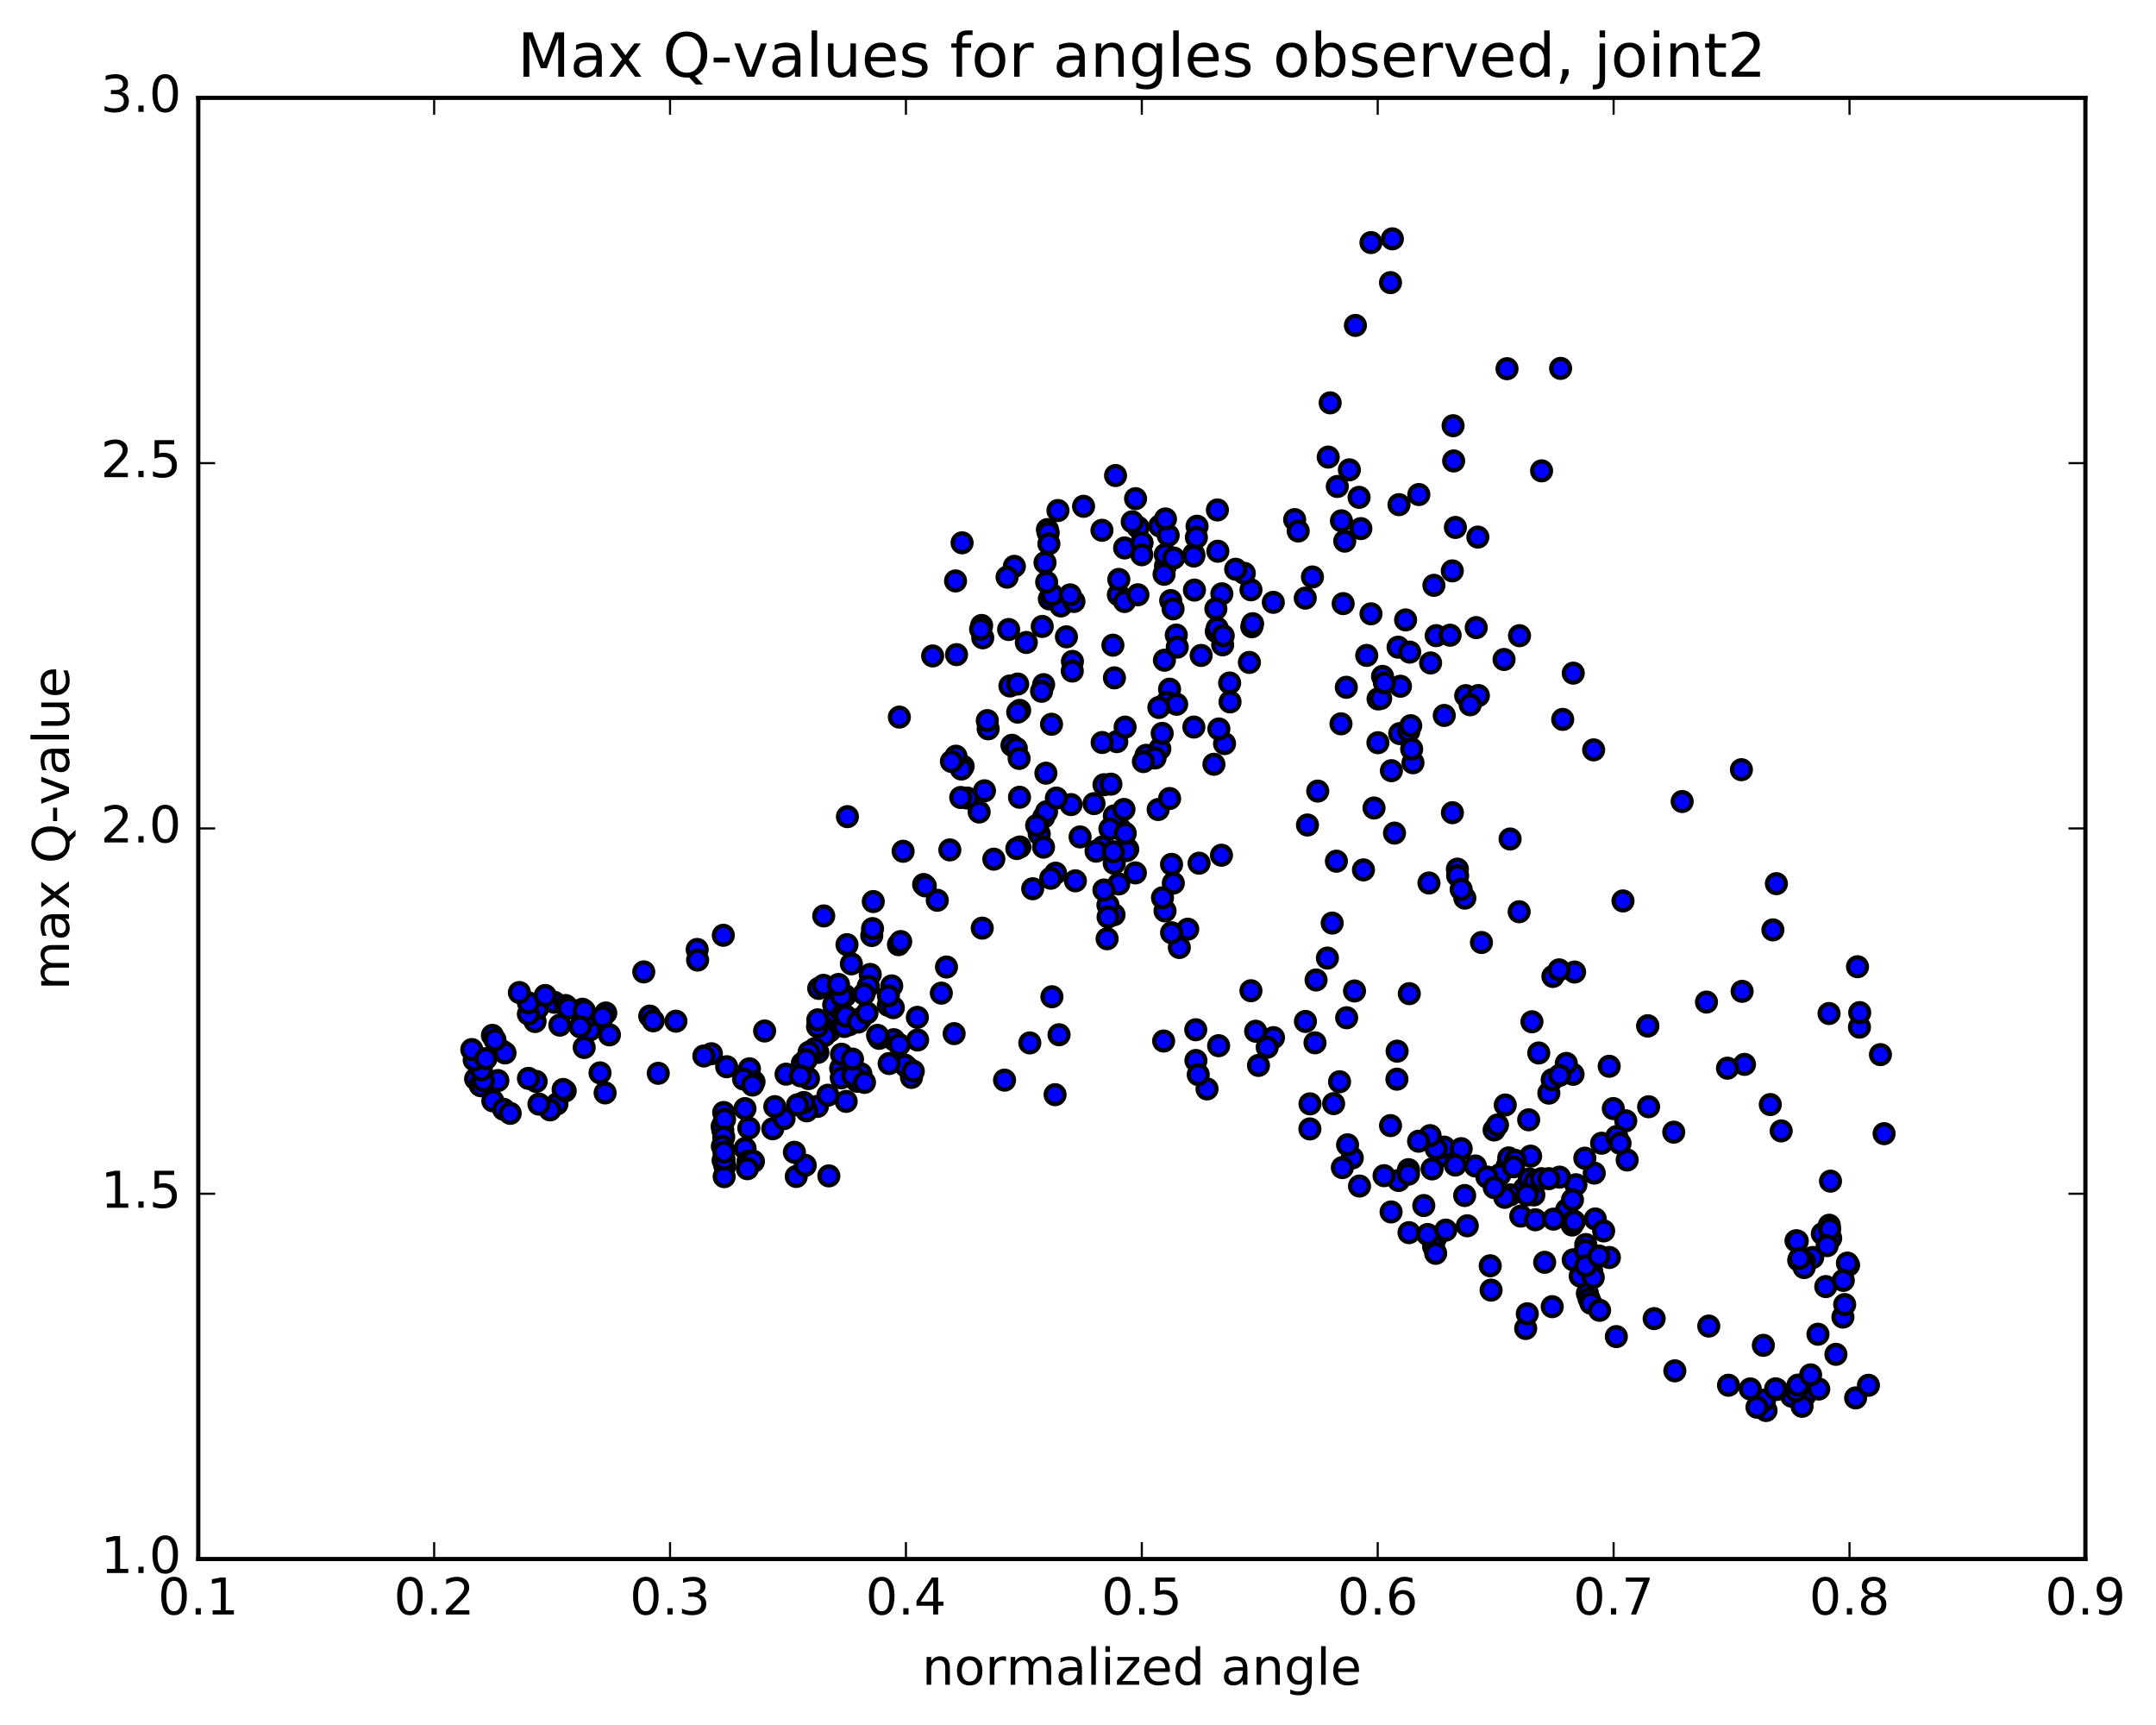 <?xml version="1.0" encoding="utf-8" standalone="no"?>
<!DOCTYPE svg PUBLIC "-//W3C//DTD SVG 1.1//EN"
  "http://www.w3.org/Graphics/SVG/1.1/DTD/svg11.dtd">
<!-- Created with matplotlib (http://matplotlib.org/) -->
<svg height="408pt" version="1.1" viewBox="0 0 510 408" width="510pt" xmlns="http://www.w3.org/2000/svg" xmlns:xlink="http://www.w3.org/1999/xlink">
 <defs>
  <style type="text/css">
*{stroke-linecap:butt;stroke-linejoin:round;stroke-miterlimit:100000;}
  </style>
 </defs>
 <g id="figure_1">
  <g id="patch_1">
   <path d="M 0 408.169 
L 510.039 408.169 
L 510.039 0 
L 0 0 
z
" style="fill:#ffffff;"/>
  </g>
  <g id="axes_1">
   <g id="patch_2">
    <path d="M 46.898 368.742 
L 493.298 368.742 
L 493.298 23.142 
L 46.898 23.142 
z
" style="fill:#ffffff;"/>
   </g>
   <g id="PathCollection_1">
    <defs>
     <path d="M 0 2.236 
C 0.593 2.236 1.162 2 1.581 1.581 
C 2 1.162 2.236 0.593 2.236 0 
C 2.236 -0.593 2 -1.162 1.581 -1.581 
C 1.162 -2 0.593 -2.236 0 -2.236 
C -0.593 -2.236 -1.162 -2 -1.581 -1.581 
C -2 -1.162 -2.236 -0.593 -2.236 0 
C -2.236 0.593 -2 1.162 -1.581 1.581 
C -1.162 2 -0.593 2.236 0 2.236 
z
" id="ma5aa0cb1eb" style="stroke:#000000;"/>
    </defs>
    <g clip-path="url(#p51fb961efc)">
     <use style="fill:#0000ff;stroke:#000000;" x="357.212" xlink:href="#ma5aa0cb1eb" y="198.445"/>
     <use style="fill:#0000ff;stroke:#000000;" x="270.097" xlink:href="#ma5aa0cb1eb" y="128.386"/>
     <use style="fill:#0000ff;stroke:#000000;" x="264.552" xlink:href="#ma5aa0cb1eb" y="140.664"/>
     <use style="fill:#0000ff;stroke:#000000;" x="263.257" xlink:href="#ma5aa0cb1eb" y="152.598"/>
     <use style="fill:#0000ff;stroke:#000000;" x="275.447" xlink:href="#ma5aa0cb1eb" y="156.153"/>
     <use style="fill:#0000ff;stroke:#000000;" x="287.71" xlink:href="#ma5aa0cb1eb" y="149.363"/>
     <use style="fill:#0000ff;stroke:#000000;" x="289.031" xlink:href="#ma5aa0cb1eb" y="140.45"/>
     <use style="fill:#0000ff;stroke:#000000;" x="282.385" xlink:href="#ma5aa0cb1eb" y="131.105"/>
     <use style="fill:#0000ff;stroke:#000000;" x="282.395" xlink:href="#ma5aa0cb1eb" y="131.515"/>
     <use style="fill:#0000ff;stroke:#000000;" x="287.933" xlink:href="#ma5aa0cb1eb" y="148.57"/>
     <use style="fill:#0000ff;stroke:#000000;" x="289.221" xlink:href="#ma5aa0cb1eb" y="152.518"/>
     <use style="fill:#0000ff;stroke:#000000;" x="282.541" xlink:href="#ma5aa0cb1eb" y="139.568"/>
     <use style="fill:#0000ff;stroke:#000000;" x="288.08" xlink:href="#ma5aa0cb1eb" y="130.38"/>
     <use style="fill:#0000ff;stroke:#000000;" x="289.356" xlink:href="#ma5aa0cb1eb" y="150.351"/>
     <use style="fill:#0000ff;stroke:#000000;" x="278.249" xlink:href="#ma5aa0cb1eb" y="150.203"/>
     <use style="fill:#0000ff;stroke:#000000;" x="266.01" xlink:href="#ma5aa0cb1eb" y="142.266"/>
     <use style="fill:#0000ff;stroke:#000000;" x="253.685" xlink:href="#ma5aa0cb1eb" y="156.439"/>
     <use style="fill:#0000ff;stroke:#000000;" x="246.868" xlink:href="#ma5aa0cb1eb" y="161.934"/>
     <use style="fill:#0000ff;stroke:#000000;" x="241.203" xlink:href="#ma5aa0cb1eb" y="168.021"/>
     <use style="fill:#0000ff;stroke:#000000;" x="228.8" xlink:href="#ma5aa0cb1eb" y="188.752"/>
     <use style="fill:#0000ff;stroke:#000000;" x="227.26" xlink:href="#ma5aa0cb1eb" y="188.623"/>
     <use style="fill:#0000ff;stroke:#000000;" x="233.75" xlink:href="#ma5aa0cb1eb" y="172.375"/>
     <use style="fill:#0000ff;stroke:#000000;" x="233.548" xlink:href="#ma5aa0cb1eb" y="170.437"/>
     <use style="fill:#0000ff;stroke:#000000;" x="227.838" xlink:href="#ma5aa0cb1eb" y="181.249"/>
     <use style="fill:#0000ff;stroke:#000000;" x="227.406" xlink:href="#ma5aa0cb1eb" y="181.898"/>
     <use style="fill:#0000ff;stroke:#000000;" x="239.382" xlink:href="#ma5aa0cb1eb" y="176.278"/>
     <use style="fill:#0000ff;stroke:#000000;" x="240.409" xlink:href="#ma5aa0cb1eb" y="177.014"/>
     <use style="fill:#0000ff;stroke:#000000;" x="238.894" xlink:href="#ma5aa0cb1eb" y="162.242"/>
     <use style="fill:#0000ff;stroke:#000000;" x="239.945" xlink:href="#ma5aa0cb1eb" y="133.955"/>
     <use style="fill:#0000ff;stroke:#000000;" x="227.583" xlink:href="#ma5aa0cb1eb" y="128.386"/>
     <use style="fill:#0000ff;stroke:#000000;" x="226.033" xlink:href="#ma5aa0cb1eb" y="137.404"/>
     <use style="fill:#0000ff;stroke:#000000;" x="232.471" xlink:href="#ma5aa0cb1eb" y="150.858"/>
     <use style="fill:#0000ff;stroke:#000000;" x="232.207" xlink:href="#ma5aa0cb1eb" y="147.935"/>
     <use style="fill:#0000ff;stroke:#000000;" x="231.966" xlink:href="#ma5aa0cb1eb" y="148.817"/>
     <use style="fill:#0000ff;stroke:#000000;" x="226.129" xlink:href="#ma5aa0cb1eb" y="178.854"/>
     <use style="fill:#0000ff;stroke:#000000;" x="213.631" xlink:href="#ma5aa0cb1eb" y="201.344"/>
     <use style="fill:#0000ff;stroke:#000000;" x="206.575" xlink:href="#ma5aa0cb1eb" y="213.24"/>
     <use style="fill:#0000ff;stroke:#000000;" x="206.216" xlink:href="#ma5aa0cb1eb" y="221.268"/>
     <use style="fill:#0000ff;stroke:#000000;" x="205.854" xlink:href="#ma5aa0cb1eb" y="230.471"/>
     <use style="fill:#0000ff;stroke:#000000;" x="199.958" xlink:href="#ma5aa0cb1eb" y="235.495"/>
     <use style="fill:#0000ff;stroke:#000000;" x="198.257" xlink:href="#ma5aa0cb1eb" y="239.282"/>
     <use style="fill:#0000ff;stroke:#000000;" x="210.121" xlink:href="#ma5aa0cb1eb" y="237.786"/>
     <use style="fill:#0000ff;stroke:#000000;" x="210.935" xlink:href="#ma5aa0cb1eb" y="233.183"/>
     <use style="fill:#0000ff;stroke:#000000;" x="197.21" xlink:href="#ma5aa0cb1eb" y="237.659"/>
     <use style="fill:#0000ff;stroke:#000000;" x="195.471" xlink:href="#ma5aa0cb1eb" y="241.768"/>
     <use style="fill:#0000ff;stroke:#000000;" x="196.249" xlink:href="#ma5aa0cb1eb" y="243.883"/>
     <use style="fill:#0000ff;stroke:#000000;" x="194.57" xlink:href="#ma5aa0cb1eb" y="242.843"/>
     <use style="fill:#0000ff;stroke:#000000;" x="200.899" xlink:href="#ma5aa0cb1eb" y="242.365"/>
     <use style="fill:#0000ff;stroke:#000000;" x="195.023" xlink:href="#ma5aa0cb1eb" y="244.936"/>
     <use style="fill:#0000ff;stroke:#000000;" x="193.391" xlink:href="#ma5aa0cb1eb" y="242.805"/>
     <use style="fill:#0000ff;stroke:#000000;" x="199.714" xlink:href="#ma5aa0cb1eb" y="242.787"/>
     <use style="fill:#0000ff;stroke:#000000;" x="199.358" xlink:href="#ma5aa0cb1eb" y="239.798"/>
     <use style="fill:#0000ff;stroke:#000000;" x="193.451" xlink:href="#ma5aa0cb1eb" y="241.216"/>
     <use style="fill:#0000ff;stroke:#000000;" x="180.869" xlink:href="#ma5aa0cb1eb" y="243.852"/>
     <use style="fill:#0000ff;stroke:#000000;" x="168.285" xlink:href="#ma5aa0cb1eb" y="249.23"/>
     <use style="fill:#0000ff;stroke:#000000;" x="155.71" xlink:href="#ma5aa0cb1eb" y="253.858"/>
     <use style="fill:#0000ff;stroke:#000000;" x="143.14" xlink:href="#ma5aa0cb1eb" y="258.495"/>
     <use style="fill:#0000ff;stroke:#000000;" x="131.745" xlink:href="#ma5aa0cb1eb" y="261.119"/>
     <use style="fill:#0000ff;stroke:#000000;" x="130.106" xlink:href="#ma5aa0cb1eb" y="262.511"/>
     <use style="fill:#0000ff;stroke:#000000;" x="141.937" xlink:href="#ma5aa0cb1eb" y="253.76"/>
     <use style="fill:#0000ff;stroke:#000000;" x="153.697" xlink:href="#ma5aa0cb1eb" y="240.327"/>
     <use style="fill:#0000ff;stroke:#000000;" x="159.893" xlink:href="#ma5aa0cb1eb" y="241.534"/>
     <use style="fill:#0000ff;stroke:#000000;" x="164.918" xlink:href="#ma5aa0cb1eb" y="224.564"/>
     <use style="fill:#0000ff;stroke:#000000;" x="171.1" xlink:href="#ma5aa0cb1eb" y="221.214"/>
     <use style="fill:#0000ff;stroke:#000000;" x="165.02" xlink:href="#ma5aa0cb1eb" y="227.079"/>
     <use style="fill:#0000ff;stroke:#000000;" x="152.283" xlink:href="#ma5aa0cb1eb" y="229.874"/>
     <use style="fill:#0000ff;stroke:#000000;" x="139.536" xlink:href="#ma5aa0cb1eb" y="243.606"/>
     <use style="fill:#0000ff;stroke:#000000;" x="126.829" xlink:href="#ma5aa0cb1eb" y="255.784"/>
     <use style="fill:#0000ff;stroke:#000000;" x="116.578" xlink:href="#ma5aa0cb1eb" y="260.381"/>
     <use style="fill:#0000ff;stroke:#000000;" x="119.14" xlink:href="#ma5aa0cb1eb" y="262.384"/>
     <use style="fill:#0000ff;stroke:#000000;" x="120.683" xlink:href="#ma5aa0cb1eb" y="263.331"/>
     <use style="fill:#0000ff;stroke:#000000;" x="127.487" xlink:href="#ma5aa0cb1eb" y="261.147"/>
     <use style="fill:#0000ff;stroke:#000000;" x="133.697" xlink:href="#ma5aa0cb1eb" y="258.03"/>
     <use style="fill:#0000ff;stroke:#000000;" x="133.21" xlink:href="#ma5aa0cb1eb" y="257.682"/>
     <use style="fill:#0000ff;stroke:#000000;" x="138.189" xlink:href="#ma5aa0cb1eb" y="247.75"/>
     <use style="fill:#0000ff;stroke:#000000;" x="137.767" xlink:href="#ma5aa0cb1eb" y="238.711"/>
     <use style="fill:#0000ff;stroke:#000000;" x="125.003" xlink:href="#ma5aa0cb1eb" y="255.059"/>
     <use style="fill:#0000ff;stroke:#000000;" x="117.773" xlink:href="#ma5aa0cb1eb" y="255.577"/>
     <use style="fill:#0000ff;stroke:#000000;" x="113.64" xlink:href="#ma5aa0cb1eb" y="255.615"/>
     <use style="fill:#0000ff;stroke:#000000;" x="112.505" xlink:href="#ma5aa0cb1eb" y="255.175"/>
     <use style="fill:#0000ff;stroke:#000000;" x="113.569" xlink:href="#ma5aa0cb1eb" y="256.66"/>
     <use style="fill:#0000ff;stroke:#000000;" x="113.772" xlink:href="#ma5aa0cb1eb" y="256.81"/>
     <use style="fill:#0000ff;stroke:#000000;" x="114.337" xlink:href="#ma5aa0cb1eb" y="255.621"/>
     <use style="fill:#0000ff;stroke:#000000;" x="113.863" xlink:href="#ma5aa0cb1eb" y="253.054"/>
     <use style="fill:#0000ff;stroke:#000000;" x="118.829" xlink:href="#ma5aa0cb1eb" y="248.604"/>
     <use style="fill:#0000ff;stroke:#000000;" x="119.461" xlink:href="#ma5aa0cb1eb" y="249.038"/>
     <use style="fill:#0000ff;stroke:#000000;" x="112.172" xlink:href="#ma5aa0cb1eb" y="250.706"/>
     <use style="fill:#0000ff;stroke:#000000;" x="111.605" xlink:href="#ma5aa0cb1eb" y="248.244"/>
     <use style="fill:#0000ff;stroke:#000000;" x="116.479" xlink:href="#ma5aa0cb1eb" y="244.883"/>
     <use style="fill:#0000ff;stroke:#000000;" x="117.092" xlink:href="#ma5aa0cb1eb" y="245.94"/>
     <use style="fill:#0000ff;stroke:#000000;" x="114.944" xlink:href="#ma5aa0cb1eb" y="250.389"/>
     <use style="fill:#0000ff;stroke:#000000;" x="126.568" xlink:href="#ma5aa0cb1eb" y="241.607"/>
     <use style="fill:#0000ff;stroke:#000000;" x="127.174" xlink:href="#ma5aa0cb1eb" y="238.497"/>
     <use style="fill:#0000ff;stroke:#000000;" x="124.992" xlink:href="#ma5aa0cb1eb" y="239.844"/>
     <use style="fill:#0000ff;stroke:#000000;" x="131.098" xlink:href="#ma5aa0cb1eb" y="237.059"/>
     <use style="fill:#0000ff;stroke:#000000;" x="125.013" xlink:href="#ma5aa0cb1eb" y="237.209"/>
     <use style="fill:#0000ff;stroke:#000000;" x="122.859" xlink:href="#ma5aa0cb1eb" y="234.753"/>
     <use style="fill:#0000ff;stroke:#000000;" x="128.974" xlink:href="#ma5aa0cb1eb" y="235.457"/>
     <use style="fill:#0000ff;stroke:#000000;" x="133.802" xlink:href="#ma5aa0cb1eb" y="237.825"/>
     <use style="fill:#0000ff;stroke:#000000;" x="134.468" xlink:href="#ma5aa0cb1eb" y="238.458"/>
     <use style="fill:#0000ff;stroke:#000000;" x="132.438" xlink:href="#ma5aa0cb1eb" y="242.463"/>
     <use style="fill:#0000ff;stroke:#000000;" x="138.662" xlink:href="#ma5aa0cb1eb" y="240.615"/>
     <use style="fill:#0000ff;stroke:#000000;" x="138.209" xlink:href="#ma5aa0cb1eb" y="239.023"/>
     <use style="fill:#0000ff;stroke:#000000;" x="143.298" xlink:href="#ma5aa0cb1eb" y="239.594"/>
     <use style="fill:#0000ff;stroke:#000000;" x="144.164" xlink:href="#ma5aa0cb1eb" y="244.762"/>
     <use style="fill:#0000ff;stroke:#000000;" x="137.235" xlink:href="#ma5aa0cb1eb" y="242.86"/>
     <use style="fill:#0000ff;stroke:#000000;" x="142.558" xlink:href="#ma5aa0cb1eb" y="240.512"/>
     <use style="fill:#0000ff;stroke:#000000;" x="154.521" xlink:href="#ma5aa0cb1eb" y="241.444"/>
     <use style="fill:#0000ff;stroke:#000000;" x="166.493" xlink:href="#ma5aa0cb1eb" y="249.762"/>
     <use style="fill:#0000ff;stroke:#000000;" x="171.895" xlink:href="#ma5aa0cb1eb" y="252.304"/>
     <use style="fill:#0000ff;stroke:#000000;" x="177.276" xlink:href="#ma5aa0cb1eb" y="252.796"/>
     <use style="fill:#0000ff;stroke:#000000;" x="178.368" xlink:href="#ma5aa0cb1eb" y="255.862"/>
     <use style="fill:#0000ff;stroke:#000000;" x="175.884" xlink:href="#ma5aa0cb1eb" y="255.218"/>
     <use style="fill:#0000ff;stroke:#000000;" x="178.018" xlink:href="#ma5aa0cb1eb" y="256.637"/>
     <use style="fill:#0000ff;stroke:#000000;" x="171.182" xlink:href="#ma5aa0cb1eb" y="263.127"/>
     <use style="fill:#0000ff;stroke:#000000;" x="170.975" xlink:href="#ma5aa0cb1eb" y="267.299"/>
     <use style="fill:#0000ff;stroke:#000000;" x="170.828" xlink:href="#ma5aa0cb1eb" y="266.394"/>
     <use style="fill:#0000ff;stroke:#000000;" x="176.227" xlink:href="#ma5aa0cb1eb" y="262.21"/>
     <use style="fill:#0000ff;stroke:#000000;" x="182.791" xlink:href="#ma5aa0cb1eb" y="266.973"/>
     <use style="fill:#0000ff;stroke:#000000;" x="177.134" xlink:href="#ma5aa0cb1eb" y="266.812"/>
     <use style="fill:#0000ff;stroke:#000000;" x="171.392" xlink:href="#ma5aa0cb1eb" y="264.747"/>
     <use style="fill:#0000ff;stroke:#000000;" x="171.2" xlink:href="#ma5aa0cb1eb" y="268.946"/>
     <use style="fill:#0000ff;stroke:#000000;" x="171.052" xlink:href="#ma5aa0cb1eb" y="274.45"/>
     <use style="fill:#0000ff;stroke:#000000;" x="170.876" xlink:href="#ma5aa0cb1eb" y="271.116"/>
     <use style="fill:#0000ff;stroke:#000000;" x="176.248" xlink:href="#ma5aa0cb1eb" y="271.639"/>
     <use style="fill:#0000ff;stroke:#000000;" x="188.352" xlink:href="#ma5aa0cb1eb" y="278.26"/>
     <use style="fill:#0000ff;stroke:#000000;" x="196.063" xlink:href="#ma5aa0cb1eb" y="278.124"/>
     <use style="fill:#0000ff;stroke:#000000;" x="190.481" xlink:href="#ma5aa0cb1eb" y="275.632"/>
     <use style="fill:#0000ff;stroke:#000000;" x="178.225" xlink:href="#ma5aa0cb1eb" y="274.714"/>
     <use style="fill:#0000ff;stroke:#000000;" x="171.468" xlink:href="#ma5aa0cb1eb" y="275.76"/>
     <use style="fill:#0000ff;stroke:#000000;" x="176.938" xlink:href="#ma5aa0cb1eb" y="274.64"/>
     <use style="fill:#0000ff;stroke:#000000;" x="178.026" xlink:href="#ma5aa0cb1eb" y="274.615"/>
     <use style="fill:#0000ff;stroke:#000000;" x="171.307" xlink:href="#ma5aa0cb1eb" y="278.303"/>
     <use style="fill:#0000ff;stroke:#000000;" x="171.273" xlink:href="#ma5aa0cb1eb" y="274.174"/>
     <use style="fill:#0000ff;stroke:#000000;" x="171.249" xlink:href="#ma5aa0cb1eb" y="272.472"/>
     <use style="fill:#0000ff;stroke:#000000;" x="176.791" xlink:href="#ma5aa0cb1eb" y="276.425"/>
     <use style="fill:#0000ff;stroke:#000000;" x="187.915" xlink:href="#ma5aa0cb1eb" y="272.537"/>
     <use style="fill:#0000ff;stroke:#000000;" x="200.16" xlink:href="#ma5aa0cb1eb" y="260.5"/>
     <use style="fill:#0000ff;stroke:#000000;" x="211.313" xlink:href="#ma5aa0cb1eb" y="238.329"/>
     <use style="fill:#0000ff;stroke:#000000;" x="212.533" xlink:href="#ma5aa0cb1eb" y="223.431"/>
     <use style="fill:#0000ff;stroke:#000000;" x="200.353" xlink:href="#ma5aa0cb1eb" y="223.431"/>
     <use style="fill:#0000ff;stroke:#000000;" x="193.662" xlink:href="#ma5aa0cb1eb" y="233.778"/>
     <use style="fill:#0000ff;stroke:#000000;" x="199.182" xlink:href="#ma5aa0cb1eb" y="254.238"/>
     <use style="fill:#0000ff;stroke:#000000;" x="211.413" xlink:href="#ma5aa0cb1eb" y="245.907"/>
     <use style="fill:#0000ff;stroke:#000000;" x="217.005" xlink:href="#ma5aa0cb1eb" y="240.622"/>
     <use style="fill:#0000ff;stroke:#000000;" x="217.06" xlink:href="#ma5aa0cb1eb" y="245.981"/>
     <use style="fill:#0000ff;stroke:#000000;" x="222.671" xlink:href="#ma5aa0cb1eb" y="234.9"/>
     <use style="fill:#0000ff;stroke:#000000;" x="223.89" xlink:href="#ma5aa0cb1eb" y="228.717"/>
     <use style="fill:#0000ff;stroke:#000000;" x="221.712" xlink:href="#ma5aa0cb1eb" y="212.935"/>
     <use style="fill:#0000ff;stroke:#000000;" x="232.877" xlink:href="#ma5aa0cb1eb" y="187.042"/>
     <use style="fill:#0000ff;stroke:#000000;" x="240.743" xlink:href="#ma5aa0cb1eb" y="168.432"/>
     <use style="fill:#0000ff;stroke:#000000;" x="246.383" xlink:href="#ma5aa0cb1eb" y="163.501"/>
     <use style="fill:#0000ff;stroke:#000000;" x="248.739" xlink:href="#ma5aa0cb1eb" y="171.304"/>
     <use style="fill:#0000ff;stroke:#000000;" x="241.072" xlink:href="#ma5aa0cb1eb" y="179.383"/>
     <use style="fill:#0000ff;stroke:#000000;" x="241.169" xlink:href="#ma5aa0cb1eb" y="188.569"/>
     <use style="fill:#0000ff;stroke:#000000;" x="241.255" xlink:href="#ma5aa0cb1eb" y="200.333"/>
     <use style="fill:#0000ff;stroke:#000000;" x="246.887" xlink:href="#ma5aa0cb1eb" y="193.285"/>
     <use style="fill:#0000ff;stroke:#000000;" x="253.646" xlink:href="#ma5aa0cb1eb" y="158.718"/>
     <use style="fill:#0000ff;stroke:#000000;" x="248.222" xlink:href="#ma5aa0cb1eb" y="141.655"/>
     <use style="fill:#0000ff;stroke:#000000;" x="247.195" xlink:href="#ma5aa0cb1eb" y="133.076"/>
     <use style="fill:#0000ff;stroke:#000000;" x="260.669" xlink:href="#ma5aa0cb1eb" y="125.426"/>
     <use style="fill:#0000ff;stroke:#000000;" x="268.619" xlink:href="#ma5aa0cb1eb" y="117.945"/>
     <use style="fill:#0000ff;stroke:#000000;" x="274.329" xlink:href="#ma5aa0cb1eb" y="124.39"/>
     <use style="fill:#0000ff;stroke:#000000;" x="275.701" xlink:href="#ma5aa0cb1eb" y="133.879"/>
     <use style="fill:#0000ff;stroke:#000000;" x="269.224" xlink:href="#ma5aa0cb1eb" y="124.728"/>
     <use style="fill:#0000ff;stroke:#000000;" x="263.881" xlink:href="#ma5aa0cb1eb" y="112.473"/>
     <use style="fill:#0000ff;stroke:#000000;" x="256.318" xlink:href="#ma5aa0cb1eb" y="119.751"/>
     <use style="fill:#0000ff;stroke:#000000;" x="250.962" xlink:href="#ma5aa0cb1eb" y="143.321"/>
     <use style="fill:#0000ff;stroke:#000000;" x="248.872" xlink:href="#ma5aa0cb1eb" y="140.671"/>
     <use style="fill:#0000ff;stroke:#000000;" x="250.261" xlink:href="#ma5aa0cb1eb" y="120.752"/>
     <use style="fill:#0000ff;stroke:#000000;" x="238.221" xlink:href="#ma5aa0cb1eb" y="136.509"/>
     <use style="fill:#0000ff;stroke:#000000;" x="225.056" xlink:href="#ma5aa0cb1eb" y="180.096"/>
     <use style="fill:#0000ff;stroke:#000000;" x="218.488" xlink:href="#ma5aa0cb1eb" y="209.204"/>
     <use style="fill:#0000ff;stroke:#000000;" x="213.065" xlink:href="#ma5aa0cb1eb" y="222.7"/>
     <use style="fill:#0000ff;stroke:#000000;" x="205.392" xlink:href="#ma5aa0cb1eb" y="233.24"/>
     <use style="fill:#0000ff;stroke:#000000;" x="199.947" xlink:href="#ma5aa0cb1eb" y="253.342"/>
     <use style="fill:#0000ff;stroke:#000000;" x="198.864" xlink:href="#ma5aa0cb1eb" y="252.68"/>
     <use style="fill:#0000ff;stroke:#000000;" x="200.069" xlink:href="#ma5aa0cb1eb" y="240.329"/>
     <use style="fill:#0000ff;stroke:#000000;" x="193.463" xlink:href="#ma5aa0cb1eb" y="248.913"/>
     <use style="fill:#0000ff;stroke:#000000;" x="199.069" xlink:href="#ma5aa0cb1eb" y="235.636"/>
     <use style="fill:#0000ff;stroke:#000000;" x="201.391" xlink:href="#ma5aa0cb1eb" y="227.97"/>
     <use style="fill:#0000ff;stroke:#000000;" x="194.791" xlink:href="#ma5aa0cb1eb" y="233.052"/>
     <use style="fill:#0000ff;stroke:#000000;" x="194.854" xlink:href="#ma5aa0cb1eb" y="216.639"/>
     <use style="fill:#0000ff;stroke:#000000;" x="200.46" xlink:href="#ma5aa0cb1eb" y="193.152"/>
     <use style="fill:#0000ff;stroke:#000000;" x="212.744" xlink:href="#ma5aa0cb1eb" y="169.608"/>
     <use style="fill:#0000ff;stroke:#000000;" x="220.613" xlink:href="#ma5aa0cb1eb" y="155.143"/>
     <use style="fill:#0000ff;stroke:#000000;" x="226.267" xlink:href="#ma5aa0cb1eb" y="154.835"/>
     <use style="fill:#0000ff;stroke:#000000;" x="238.595" xlink:href="#ma5aa0cb1eb" y="148.893"/>
     <use style="fill:#0000ff;stroke:#000000;" x="246.542" xlink:href="#ma5aa0cb1eb" y="148.17"/>
     <use style="fill:#0000ff;stroke:#000000;" x="252.262" xlink:href="#ma5aa0cb1eb" y="150.619"/>
     <use style="fill:#0000ff;stroke:#000000;" x="264.655" xlink:href="#ma5aa0cb1eb" y="137.049"/>
     <use style="fill:#0000ff;stroke:#000000;" x="266.028" xlink:href="#ma5aa0cb1eb" y="129.602"/>
     <use style="fill:#0000ff;stroke:#000000;" x="254.044" xlink:href="#ma5aa0cb1eb" y="142.253"/>
     <use style="fill:#0000ff;stroke:#000000;" x="247.588" xlink:href="#ma5aa0cb1eb" y="137.699"/>
     <use style="fill:#0000ff;stroke:#000000;" x="247.77" xlink:href="#ma5aa0cb1eb" y="125.254"/>
     <use style="fill:#0000ff;stroke:#000000;" x="247.951" xlink:href="#ma5aa0cb1eb" y="126.005"/>
     <use style="fill:#0000ff;stroke:#000000;" x="248.113" xlink:href="#ma5aa0cb1eb" y="128.623"/>
     <use style="fill:#0000ff;stroke:#000000;" x="242.775" xlink:href="#ma5aa0cb1eb" y="151.96"/>
     <use style="fill:#0000ff;stroke:#000000;" x="240.734" xlink:href="#ma5aa0cb1eb" y="161.788"/>
     <use style="fill:#0000ff;stroke:#000000;" x="253.147" xlink:href="#ma5aa0cb1eb" y="140.701"/>
     <use style="fill:#0000ff;stroke:#000000;" x="267.827" xlink:href="#ma5aa0cb1eb" y="123.412"/>
     <use style="fill:#0000ff;stroke:#000000;" x="270.097" xlink:href="#ma5aa0cb1eb" y="128.386"/>
     <use style="fill:#0000ff;stroke:#000000;" x="275.643" xlink:href="#ma5aa0cb1eb" y="131.15"/>
     <use style="fill:#0000ff;stroke:#000000;" x="276.928" xlink:href="#ma5aa0cb1eb" y="142.045"/>
     <use style="fill:#0000ff;stroke:#000000;" x="269.174" xlink:href="#ma5aa0cb1eb" y="140.675"/>
     <use style="fill:#0000ff;stroke:#000000;" x="263.619" xlink:href="#ma5aa0cb1eb" y="160.325"/>
     <use style="fill:#0000ff;stroke:#000000;" x="261.149" xlink:href="#ma5aa0cb1eb" y="185.601"/>
     <use style="fill:#0000ff;stroke:#000000;" x="274.356" xlink:href="#ma5aa0cb1eb" y="177.1"/>
     <use style="fill:#0000ff;stroke:#000000;" x="276.661" xlink:href="#ma5aa0cb1eb" y="163.01"/>
     <use style="fill:#0000ff;stroke:#000000;" x="275.361" xlink:href="#ma5aa0cb1eb" y="135.832"/>
     <use style="fill:#0000ff;stroke:#000000;" x="283.161" xlink:href="#ma5aa0cb1eb" y="124.463"/>
     <use style="fill:#0000ff;stroke:#000000;" x="277.645" xlink:href="#ma5aa0cb1eb" y="131.985"/>
     <use style="fill:#0000ff;stroke:#000000;" x="276.331" xlink:href="#ma5aa0cb1eb" y="126.626"/>
     <use style="fill:#0000ff;stroke:#000000;" x="283.003" xlink:href="#ma5aa0cb1eb" y="127.102"/>
     <use style="fill:#0000ff;stroke:#000000;" x="277.487" xlink:href="#ma5aa0cb1eb" y="144.007"/>
     <use style="fill:#0000ff;stroke:#000000;" x="264.178" xlink:href="#ma5aa0cb1eb" y="175.409"/>
     <use style="fill:#0000ff;stroke:#000000;" x="262.785" xlink:href="#ma5aa0cb1eb" y="185.471"/>
     <use style="fill:#0000ff;stroke:#000000;" x="276.017" xlink:href="#ma5aa0cb1eb" y="166.105"/>
     <use style="fill:#0000ff;stroke:#000000;" x="278.335" xlink:href="#ma5aa0cb1eb" y="166.572"/>
     <use style="fill:#0000ff;stroke:#000000;" x="264.957" xlink:href="#ma5aa0cb1eb" y="196.012"/>
     <use style="fill:#0000ff;stroke:#000000;" x="263.522" xlink:href="#ma5aa0cb1eb" y="216.347"/>
     <use style="fill:#0000ff;stroke:#000000;" x="275.585" xlink:href="#ma5aa0cb1eb" y="215.454"/>
     <use style="fill:#0000ff;stroke:#000000;" x="278.97" xlink:href="#ma5aa0cb1eb" y="224.104"/>
     <use style="fill:#0000ff;stroke:#000000;" x="277.546" xlink:href="#ma5aa0cb1eb" y="208.875"/>
     <use style="fill:#0000ff;stroke:#000000;" x="289.664" xlink:href="#ma5aa0cb1eb" y="175.88"/>
     <use style="fill:#0000ff;stroke:#000000;" x="290.874" xlink:href="#ma5aa0cb1eb" y="161.543"/>
     <use style="fill:#0000ff;stroke:#000000;" x="284.129" xlink:href="#ma5aa0cb1eb" y="155.027"/>
     <use style="fill:#0000ff;stroke:#000000;" x="278.479" xlink:href="#ma5aa0cb1eb" y="153.057"/>
     <use style="fill:#0000ff;stroke:#000000;" x="266.139" xlink:href="#ma5aa0cb1eb" y="171.982"/>
     <use style="fill:#0000ff;stroke:#000000;" x="263.592" xlink:href="#ma5aa0cb1eb" y="192.97"/>
     <use style="fill:#0000ff;stroke:#000000;" x="264.635" xlink:href="#ma5aa0cb1eb" y="209.073"/>
     <use style="fill:#0000ff;stroke:#000000;" x="262.08" xlink:href="#ma5aa0cb1eb" y="214.05"/>
     <use style="fill:#0000ff;stroke:#000000;" x="268.572" xlink:href="#ma5aa0cb1eb" y="206.455"/>
     <use style="fill:#0000ff;stroke:#000000;" x="273.968" xlink:href="#ma5aa0cb1eb" y="191.468"/>
     <use style="fill:#0000ff;stroke:#000000;" x="287.151" xlink:href="#ma5aa0cb1eb" y="180.768"/>
     <use style="fill:#0000ff;stroke:#000000;" x="288.321" xlink:href="#ma5aa0cb1eb" y="172.417"/>
     <use style="fill:#0000ff;stroke:#000000;" x="274.914" xlink:href="#ma5aa0cb1eb" y="173.462"/>
     <use style="fill:#0000ff;stroke:#000000;" x="262.546" xlink:href="#ma5aa0cb1eb" y="196.048"/>
     <use style="fill:#0000ff;stroke:#000000;" x="261.127" xlink:href="#ma5aa0cb1eb" y="210.51"/>
     <use style="fill:#0000ff;stroke:#000000;" x="262.117" xlink:href="#ma5aa0cb1eb" y="216.89"/>
     <use style="fill:#0000ff;stroke:#000000;" x="249.704" xlink:href="#ma5aa0cb1eb" y="206.52"/>
     <use style="fill:#0000ff;stroke:#000000;" x="240.529" xlink:href="#ma5aa0cb1eb" y="200.695"/>
     <use style="fill:#0000ff;stroke:#000000;" x="245.83" xlink:href="#ma5aa0cb1eb" y="197.244"/>
     <use style="fill:#0000ff;stroke:#000000;" x="253.353" xlink:href="#ma5aa0cb1eb" y="190.304"/>
     <use style="fill:#0000ff;stroke:#000000;" x="247.563" xlink:href="#ma5aa0cb1eb" y="191.988"/>
     <use style="fill:#0000ff;stroke:#000000;" x="235.092" xlink:href="#ma5aa0cb1eb" y="203.211"/>
     <use style="fill:#0000ff;stroke:#000000;" x="232.348" xlink:href="#ma5aa0cb1eb" y="219.524"/>
     <use style="fill:#0000ff;stroke:#000000;" x="244.283" xlink:href="#ma5aa0cb1eb" y="210.209"/>
     <use style="fill:#0000ff;stroke:#000000;" x="245.222" xlink:href="#ma5aa0cb1eb" y="195.24"/>
     <use style="fill:#0000ff;stroke:#000000;" x="231.62" xlink:href="#ma5aa0cb1eb" y="192.059"/>
     <use style="fill:#0000ff;stroke:#000000;" x="224.683" xlink:href="#ma5aa0cb1eb" y="201.019"/>
     <use style="fill:#0000ff;stroke:#000000;" x="218.875" xlink:href="#ma5aa0cb1eb" y="209.534"/>
     <use style="fill:#0000ff;stroke:#000000;" x="206.397" xlink:href="#ma5aa0cb1eb" y="219.633"/>
     <use style="fill:#0000ff;stroke:#000000;" x="198.346" xlink:href="#ma5aa0cb1eb" y="232.85"/>
     <use style="fill:#0000ff;stroke:#000000;" x="203.68" xlink:href="#ma5aa0cb1eb" y="240.851"/>
     <use style="fill:#0000ff;stroke:#000000;" x="210.149" xlink:href="#ma5aa0cb1eb" y="235.522"/>
     <use style="fill:#0000ff;stroke:#000000;" x="204.393" xlink:href="#ma5aa0cb1eb" y="235.108"/>
     <use style="fill:#0000ff;stroke:#000000;" x="203.009" xlink:href="#ma5aa0cb1eb" y="241.735"/>
     <use style="fill:#0000ff;stroke:#000000;" x="205.093" xlink:href="#ma5aa0cb1eb" y="239.579"/>
     <use style="fill:#0000ff;stroke:#000000;" x="192.736" xlink:href="#ma5aa0cb1eb" y="248.029"/>
     <use style="fill:#0000ff;stroke:#000000;" x="185.943" xlink:href="#ma5aa0cb1eb" y="254.066"/>
     <use style="fill:#0000ff;stroke:#000000;" x="191.383" xlink:href="#ma5aa0cb1eb" y="248.872"/>
     <use style="fill:#0000ff;stroke:#000000;" x="199.059" xlink:href="#ma5aa0cb1eb" y="249.346"/>
     <use style="fill:#0000ff;stroke:#000000;" x="198.998" xlink:href="#ma5aa0cb1eb" y="254.938"/>
     <use style="fill:#0000ff;stroke:#000000;" x="193.364" xlink:href="#ma5aa0cb1eb" y="261.693"/>
     <use style="fill:#0000ff;stroke:#000000;" x="185.466" xlink:href="#ma5aa0cb1eb" y="264.577"/>
     <use style="fill:#0000ff;stroke:#000000;" x="190.821" xlink:href="#ma5aa0cb1eb" y="262.734"/>
     <use style="fill:#0000ff;stroke:#000000;" x="202.786" xlink:href="#ma5aa0cb1eb" y="255.757"/>
     <use style="fill:#0000ff;stroke:#000000;" x="214.72" xlink:href="#ma5aa0cb1eb" y="252.551"/>
     <use style="fill:#0000ff;stroke:#000000;" x="215.611" xlink:href="#ma5aa0cb1eb" y="254.832"/>
     <use style="fill:#0000ff;stroke:#000000;" x="214.039" xlink:href="#ma5aa0cb1eb" y="251.917"/>
     <use style="fill:#0000ff;stroke:#000000;" x="216.038" xlink:href="#ma5aa0cb1eb" y="253.358"/>
     <use style="fill:#0000ff;stroke:#000000;" x="203.637" xlink:href="#ma5aa0cb1eb" y="253.976"/>
     <use style="fill:#0000ff;stroke:#000000;" x="191.251" xlink:href="#ma5aa0cb1eb" y="255.11"/>
     <use style="fill:#0000ff;stroke:#000000;" x="189.786" xlink:href="#ma5aa0cb1eb" y="251.518"/>
     <use style="fill:#0000ff;stroke:#000000;" x="190.732" xlink:href="#ma5aa0cb1eb" y="250.637"/>
     <use style="fill:#0000ff;stroke:#000000;" x="189.338" xlink:href="#ma5aa0cb1eb" y="254.449"/>
     <use style="fill:#0000ff;stroke:#000000;" x="195.839" xlink:href="#ma5aa0cb1eb" y="259.042"/>
     <use style="fill:#0000ff;stroke:#000000;" x="190.125" xlink:href="#ma5aa0cb1eb" y="260.766"/>
     <use style="fill:#0000ff;stroke:#000000;" x="183.28" xlink:href="#ma5aa0cb1eb" y="261.749"/>
     <use style="fill:#0000ff;stroke:#000000;" x="188.644" xlink:href="#ma5aa0cb1eb" y="261.309"/>
     <use style="fill:#0000ff;stroke:#000000;" x="201.746" xlink:href="#ma5aa0cb1eb" y="254.368"/>
     <use style="fill:#0000ff;stroke:#000000;" x="210.33" xlink:href="#ma5aa0cb1eb" y="251.549"/>
     <use style="fill:#0000ff;stroke:#000000;" x="204.494" xlink:href="#ma5aa0cb1eb" y="256.01"/>
     <use style="fill:#0000ff;stroke:#000000;" x="201.658" xlink:href="#ma5aa0cb1eb" y="250.499"/>
     <use style="fill:#0000ff;stroke:#000000;" x="207.973" xlink:href="#ma5aa0cb1eb" y="245.592"/>
     <use style="fill:#0000ff;stroke:#000000;" x="207.589" xlink:href="#ma5aa0cb1eb" y="244.887"/>
     <use style="fill:#0000ff;stroke:#000000;" x="212.736" xlink:href="#ma5aa0cb1eb" y="247.079"/>
     <use style="fill:#0000ff;stroke:#000000;" x="225.698" xlink:href="#ma5aa0cb1eb" y="244.476"/>
     <use style="fill:#0000ff;stroke:#000000;" x="237.623" xlink:href="#ma5aa0cb1eb" y="255.476"/>
     <use style="fill:#0000ff;stroke:#000000;" x="249.579" xlink:href="#ma5aa0cb1eb" y="258.913"/>
     <use style="fill:#0000ff;stroke:#000000;" x="250.52" xlink:href="#ma5aa0cb1eb" y="244.741"/>
     <use style="fill:#0000ff;stroke:#000000;" x="243.601" xlink:href="#ma5aa0cb1eb" y="246.672"/>
     <use style="fill:#0000ff;stroke:#000000;" x="248.837" xlink:href="#ma5aa0cb1eb" y="235.753"/>
     <use style="fill:#0000ff;stroke:#000000;" x="261.887" xlink:href="#ma5aa0cb1eb" y="222.036"/>
     <use style="fill:#0000ff;stroke:#000000;" x="274.989" xlink:href="#ma5aa0cb1eb" y="212.341"/>
     <use style="fill:#0000ff;stroke:#000000;" x="277.13" xlink:href="#ma5aa0cb1eb" y="204.436"/>
     <use style="fill:#0000ff;stroke:#000000;" x="263.574" xlink:href="#ma5aa0cb1eb" y="204.201"/>
     <use style="fill:#0000ff;stroke:#000000;" x="254.382" xlink:href="#ma5aa0cb1eb" y="208.333"/>
     <use style="fill:#0000ff;stroke:#000000;" x="248.548" xlink:href="#ma5aa0cb1eb" y="207.722"/>
     <use style="fill:#0000ff;stroke:#000000;" x="246.847" xlink:href="#ma5aa0cb1eb" y="200.368"/>
     <use style="fill:#0000ff;stroke:#000000;" x="258.783" xlink:href="#ma5aa0cb1eb" y="190.075"/>
     <use style="fill:#0000ff;stroke:#000000;" x="260.895" xlink:href="#ma5aa0cb1eb" y="200.291"/>
     <use style="fill:#0000ff;stroke:#000000;" x="259.271" xlink:href="#ma5aa0cb1eb" y="201.322"/>
     <use style="fill:#0000ff;stroke:#000000;" x="266.774" xlink:href="#ma5aa0cb1eb" y="200.871"/>
     <use style="fill:#0000ff;stroke:#000000;" x="266.465" xlink:href="#ma5aa0cb1eb" y="201.185"/>
     <use style="fill:#0000ff;stroke:#000000;" x="266.169" xlink:href="#ma5aa0cb1eb" y="197.093"/>
     <use style="fill:#0000ff;stroke:#000000;" x="265.874" xlink:href="#ma5aa0cb1eb" y="191.448"/>
     <use style="fill:#0000ff;stroke:#000000;" x="271.096" xlink:href="#ma5aa0cb1eb" y="178.649"/>
     <use style="fill:#0000ff;stroke:#000000;" x="273.23" xlink:href="#ma5aa0cb1eb" y="179.277"/>
     <use style="fill:#0000ff;stroke:#000000;" x="270.468" xlink:href="#ma5aa0cb1eb" y="180.127"/>
     <use style="fill:#0000ff;stroke:#000000;" x="282.405" xlink:href="#ma5aa0cb1eb" y="171.966"/>
     <use style="fill:#0000ff;stroke:#000000;" x="295.541" xlink:href="#ma5aa0cb1eb" y="156.677"/>
     <use style="fill:#0000ff;stroke:#000000;" x="308.759" xlink:href="#ma5aa0cb1eb" y="141.472"/>
     <use style="fill:#0000ff;stroke:#000000;" x="317.722" xlink:href="#ma5aa0cb1eb" y="142.766"/>
     <use style="fill:#0000ff;stroke:#000000;" x="323.295" xlink:href="#ma5aa0cb1eb" y="155.021"/>
     <use style="fill:#0000ff;stroke:#000000;" x="331.278" xlink:href="#ma5aa0cb1eb" y="162.309"/>
     <use style="fill:#0000ff;stroke:#000000;" x="325.982" xlink:href="#ma5aa0cb1eb" y="165.313"/>
     <use style="fill:#0000ff;stroke:#000000;" x="317.209" xlink:href="#ma5aa0cb1eb" y="171.2"/>
     <use style="fill:#0000ff;stroke:#000000;" x="311.71" xlink:href="#ma5aa0cb1eb" y="187.106"/>
     <use style="fill:#0000ff;stroke:#000000;" x="309.281" xlink:href="#ma5aa0cb1eb" y="195.13"/>
     <use style="fill:#0000ff;stroke:#000000;" x="322.524" xlink:href="#ma5aa0cb1eb" y="205.745"/>
     <use style="fill:#0000ff;stroke:#000000;" x="338.019" xlink:href="#ma5aa0cb1eb" y="208.849"/>
     <use style="fill:#0000ff;stroke:#000000;" x="344.743" xlink:href="#ma5aa0cb1eb" y="205.571"/>
     <use style="fill:#0000ff;stroke:#000000;" x="344.803" xlink:href="#ma5aa0cb1eb" y="207.129"/>
     <use style="fill:#0000ff;stroke:#000000;" x="350.439" xlink:href="#ma5aa0cb1eb" y="222.925"/>
     <use style="fill:#0000ff;stroke:#000000;" x="363.991" xlink:href="#ma5aa0cb1eb" y="249.052"/>
     <use style="fill:#0000ff;stroke:#000000;" x="372.106" xlink:href="#ma5aa0cb1eb" y="254.099"/>
     <use style="fill:#0000ff;stroke:#000000;" x="372.47" xlink:href="#ma5aa0cb1eb" y="229.905"/>
     <use style="fill:#0000ff;stroke:#000000;" x="367.338" xlink:href="#ma5aa0cb1eb" y="230.951"/>
     <use style="fill:#0000ff;stroke:#000000;" x="366.376" xlink:href="#ma5aa0cb1eb" y="258.549"/>
     <use style="fill:#0000ff;stroke:#000000;" x="378.856" xlink:href="#ma5aa0cb1eb" y="270.396"/>
     <use style="fill:#0000ff;stroke:#000000;" x="381.624" xlink:href="#ma5aa0cb1eb" y="262.199"/>
     <use style="fill:#0000ff;stroke:#000000;" x="380.655" xlink:href="#ma5aa0cb1eb" y="252.197"/>
     <use style="fill:#0000ff;stroke:#000000;" x="389.768" xlink:href="#ma5aa0cb1eb" y="242.676"/>
     <use style="fill:#0000ff;stroke:#000000;" x="389.979" xlink:href="#ma5aa0cb1eb" y="261.77"/>
     <use style="fill:#0000ff;stroke:#000000;" x="384.572" xlink:href="#ma5aa0cb1eb" y="265.096"/>
     <use style="fill:#0000ff;stroke:#000000;" x="382.431" xlink:href="#ma5aa0cb1eb" y="268.814"/>
     <use style="fill:#0000ff;stroke:#000000;" x="384.907" xlink:href="#ma5aa0cb1eb" y="274.362"/>
     <use style="fill:#0000ff;stroke:#000000;" x="372.776" xlink:href="#ma5aa0cb1eb" y="280.214"/>
     <use style="fill:#0000ff;stroke:#000000;" x="360.588" xlink:href="#ma5aa0cb1eb" y="281.114"/>
     <use style="fill:#0000ff;stroke:#000000;" x="357.244" xlink:href="#ma5aa0cb1eb" y="282.614"/>
     <use style="fill:#0000ff;stroke:#000000;" x="370.605" xlink:href="#ma5aa0cb1eb" y="286.124"/>
     <use style="fill:#0000ff;stroke:#000000;" x="377.363" xlink:href="#ma5aa0cb1eb" y="288.311"/>
     <use style="fill:#0000ff;stroke:#000000;" x="371.889" xlink:href="#ma5aa0cb1eb" y="289.748"/>
     <use style="fill:#0000ff;stroke:#000000;" x="359.734" xlink:href="#ma5aa0cb1eb" y="287.632"/>
     <use style="fill:#0000ff;stroke:#000000;" x="346.467" xlink:href="#ma5aa0cb1eb" y="282.764"/>
     <use style="fill:#0000ff;stroke:#000000;" x="333.184" xlink:href="#ma5aa0cb1eb" y="276.646"/>
     <use style="fill:#0000ff;stroke:#000000;" x="319.881" xlink:href="#ma5aa0cb1eb" y="273.877"/>
     <use style="fill:#0000ff;stroke:#000000;" x="317.534" xlink:href="#ma5aa0cb1eb" y="276.16"/>
     <use style="fill:#0000ff;stroke:#000000;" x="330.841" xlink:href="#ma5aa0cb1eb" y="279.208"/>
     <use style="fill:#0000ff;stroke:#000000;" x="333.176" xlink:href="#ma5aa0cb1eb" y="277.721"/>
     <use style="fill:#0000ff;stroke:#000000;" x="318.764" xlink:href="#ma5aa0cb1eb" y="270.777"/>
     <use style="fill:#0000ff;stroke:#000000;" x="309.853" xlink:href="#ma5aa0cb1eb" y="267.018"/>
     <use style="fill:#0000ff;stroke:#000000;" x="309.874" xlink:href="#ma5aa0cb1eb" y="261.085"/>
     <use style="fill:#0000ff;stroke:#000000;" x="315.467" xlink:href="#ma5aa0cb1eb" y="261.029"/>
     <use style="fill:#0000ff;stroke:#000000;" x="328.932" xlink:href="#ma5aa0cb1eb" y="266.229"/>
     <use style="fill:#0000ff;stroke:#000000;" x="341.355" xlink:href="#ma5aa0cb1eb" y="273.255"/>
     <use style="fill:#0000ff;stroke:#000000;" x="353.807" xlink:href="#ma5aa0cb1eb" y="278.655"/>
     <use style="fill:#0000ff;stroke:#000000;" x="356.518" xlink:href="#ma5aa0cb1eb" y="275.788"/>
     <use style="fill:#0000ff;stroke:#000000;" x="348.997" xlink:href="#ma5aa0cb1eb" y="275.779"/>
     <use style="fill:#0000ff;stroke:#000000;" x="354.793" xlink:href="#ma5aa0cb1eb" y="277.842"/>
     <use style="fill:#0000ff;stroke:#000000;" x="361.751" xlink:href="#ma5aa0cb1eb" y="278.846"/>
     <use style="fill:#0000ff;stroke:#000000;" x="362.07" xlink:href="#ma5aa0cb1eb" y="273.449"/>
     <use style="fill:#0000ff;stroke:#000000;" x="356.89" xlink:href="#ma5aa0cb1eb" y="273.869"/>
     <use style="fill:#0000ff;stroke:#000000;" x="355.942" xlink:href="#ma5aa0cb1eb" y="283.196"/>
     <use style="fill:#0000ff;stroke:#000000;" x="362.834" xlink:href="#ma5aa0cb1eb" y="282.626"/>
     <use style="fill:#0000ff;stroke:#000000;" x="363.091" xlink:href="#ma5aa0cb1eb" y="279.486"/>
     <use style="fill:#0000ff;stroke:#000000;" x="368.916" xlink:href="#ma5aa0cb1eb" y="278.418"/>
     <use style="fill:#0000ff;stroke:#000000;" x="377.118" xlink:href="#ma5aa0cb1eb" y="277.464"/>
     <use style="fill:#0000ff;stroke:#000000;" x="371.969" xlink:href="#ma5aa0cb1eb" y="283.774"/>
     <use style="fill:#0000ff;stroke:#000000;" x="372.202" xlink:href="#ma5aa0cb1eb" y="288.823"/>
     <use style="fill:#0000ff;stroke:#000000;" x="375.111" xlink:href="#ma5aa0cb1eb" y="294.36"/>
     <use style="fill:#0000ff;stroke:#000000;" x="372.14" xlink:href="#ma5aa0cb1eb" y="297.971"/>
     <use style="fill:#0000ff;stroke:#000000;" x="375.038" xlink:href="#ma5aa0cb1eb" y="295.732"/>
     <use style="fill:#0000ff;stroke:#000000;" x="363.187" xlink:href="#ma5aa0cb1eb" y="288.504"/>
     <use style="fill:#0000ff;stroke:#000000;" x="361.223" xlink:href="#ma5aa0cb1eb" y="282.629"/>
     <use style="fill:#0000ff;stroke:#000000;" x="374.891" xlink:href="#ma5aa0cb1eb" y="273.94"/>
     <use style="fill:#0000ff;stroke:#000000;" x="389.799" xlink:href="#ma5aa0cb1eb" y="242.617"/>
     <use style="fill:#0000ff;stroke:#000000;" x="403.667" xlink:href="#ma5aa0cb1eb" y="237.011"/>
     <use style="fill:#0000ff;stroke:#000000;" x="412.099" xlink:href="#ma5aa0cb1eb" y="234.473"/>
     <use style="fill:#0000ff;stroke:#000000;" x="412.658" xlink:href="#ma5aa0cb1eb" y="251.749"/>
     <use style="fill:#0000ff;stroke:#000000;" x="418.764" xlink:href="#ma5aa0cb1eb" y="261.252"/>
     <use style="fill:#0000ff;stroke:#000000;" x="432.661" xlink:href="#ma5aa0cb1eb" y="239.717"/>
     <use style="fill:#0000ff;stroke:#000000;" x="439.856" xlink:href="#ma5aa0cb1eb" y="242.947"/>
     <use style="fill:#0000ff;stroke:#000000;" x="439.391" xlink:href="#ma5aa0cb1eb" y="228.652"/>
     <use style="fill:#0000ff;stroke:#000000;" x="439.915" xlink:href="#ma5aa0cb1eb" y="239.508"/>
     <use style="fill:#0000ff;stroke:#000000;" x="444.817" xlink:href="#ma5aa0cb1eb" y="249.442"/>
     <use style="fill:#0000ff;stroke:#000000;" x="445.683" xlink:href="#ma5aa0cb1eb" y="268.139"/>
     <use style="fill:#0000ff;stroke:#000000;" x="433.002" xlink:href="#ma5aa0cb1eb" y="279.366"/>
     <use style="fill:#0000ff;stroke:#000000;" x="421.34" xlink:href="#ma5aa0cb1eb" y="267.484"/>
     <use style="fill:#0000ff;stroke:#000000;" x="408.637" xlink:href="#ma5aa0cb1eb" y="252.65"/>
     <use style="fill:#0000ff;stroke:#000000;" x="395.924" xlink:href="#ma5aa0cb1eb" y="267.781"/>
     <use style="fill:#0000ff;stroke:#000000;" x="383.222" xlink:href="#ma5aa0cb1eb" y="270.422"/>
     <use style="fill:#0000ff;stroke:#000000;" x="370.508" xlink:href="#ma5aa0cb1eb" y="251.518"/>
     <use style="fill:#0000ff;stroke:#000000;" x="368.812" xlink:href="#ma5aa0cb1eb" y="229.393"/>
     <use style="fill:#0000ff;stroke:#000000;" x="383.915" xlink:href="#ma5aa0cb1eb" y="213.09"/>
     <use style="fill:#0000ff;stroke:#000000;" x="397.915" xlink:href="#ma5aa0cb1eb" y="189.576"/>
     <use style="fill:#0000ff;stroke:#000000;" x="411.929" xlink:href="#ma5aa0cb1eb" y="182.049"/>
     <use style="fill:#0000ff;stroke:#000000;" x="419.381" xlink:href="#ma5aa0cb1eb" y="219.938"/>
     <use style="fill:#0000ff;stroke:#000000;" x="420.203" xlink:href="#ma5aa0cb1eb" y="209.006"/>
     <use style="fill:#0000ff;stroke:#000000;" x="270.097" xlink:href="#ma5aa0cb1eb" y="128.386"/>
     <use style="fill:#0000ff;stroke:#000000;" x="270.09" xlink:href="#ma5aa0cb1eb" y="131.208"/>
     <use style="fill:#0000ff;stroke:#000000;" x="275.695" xlink:href="#ma5aa0cb1eb" y="122.74"/>
     <use style="fill:#0000ff;stroke:#000000;" x="287.979" xlink:href="#ma5aa0cb1eb" y="120.617"/>
     <use style="fill:#0000ff;stroke:#000000;" x="295.912" xlink:href="#ma5aa0cb1eb" y="139.501"/>
     <use style="fill:#0000ff;stroke:#000000;" x="296.105" xlink:href="#ma5aa0cb1eb" y="148.24"/>
     <use style="fill:#0000ff;stroke:#000000;" x="296.312" xlink:href="#ma5aa0cb1eb" y="147.523"/>
     <use style="fill:#0000ff;stroke:#000000;" x="290.964" xlink:href="#ma5aa0cb1eb" y="166.016"/>
     <use style="fill:#0000ff;stroke:#000000;" x="276.667" xlink:href="#ma5aa0cb1eb" y="188.863"/>
     <use style="fill:#0000ff;stroke:#000000;" x="263.354" xlink:href="#ma5aa0cb1eb" y="201.454"/>
     <use style="fill:#0000ff;stroke:#000000;" x="255.493" xlink:href="#ma5aa0cb1eb" y="197.95"/>
     <use style="fill:#0000ff;stroke:#000000;" x="249.886" xlink:href="#ma5aa0cb1eb" y="188.763"/>
     <use style="fill:#0000ff;stroke:#000000;" x="247.409" xlink:href="#ma5aa0cb1eb" y="182.87"/>
     <use style="fill:#0000ff;stroke:#000000;" x="260.711" xlink:href="#ma5aa0cb1eb" y="175.621"/>
     <use style="fill:#0000ff;stroke:#000000;" x="274.133" xlink:href="#ma5aa0cb1eb" y="167.328"/>
     <use style="fill:#0000ff;stroke:#000000;" x="287.612" xlink:href="#ma5aa0cb1eb" y="143.997"/>
     <use style="fill:#0000ff;stroke:#000000;" x="301.199" xlink:href="#ma5aa0cb1eb" y="142.463"/>
     <use style="fill:#0000ff;stroke:#000000;" x="310.456" xlink:href="#ma5aa0cb1eb" y="136.466"/>
     <use style="fill:#0000ff;stroke:#000000;" x="316.339" xlink:href="#ma5aa0cb1eb" y="115.063"/>
     <use style="fill:#0000ff;stroke:#000000;" x="319.194" xlink:href="#ma5aa0cb1eb" y="111.124"/>
     <use style="fill:#0000ff;stroke:#000000;" x="306.252" xlink:href="#ma5aa0cb1eb" y="122.897"/>
     <use style="fill:#0000ff;stroke:#000000;" x="294.34" xlink:href="#ma5aa0cb1eb" y="135.606"/>
     <use style="fill:#0000ff;stroke:#000000;" x="292.3" xlink:href="#ma5aa0cb1eb" y="134.641"/>
     <use style="fill:#0000ff;stroke:#000000;" x="307.086" xlink:href="#ma5aa0cb1eb" y="125.599"/>
     <use style="fill:#0000ff;stroke:#000000;" x="321.908" xlink:href="#ma5aa0cb1eb" y="125.028"/>
     <use style="fill:#0000ff;stroke:#000000;" x="335.625" xlink:href="#ma5aa0cb1eb" y="116.969"/>
     <use style="fill:#0000ff;stroke:#000000;" x="343.86" xlink:href="#ma5aa0cb1eb" y="109.025"/>
     <use style="fill:#0000ff;stroke:#000000;" x="344.275" xlink:href="#ma5aa0cb1eb" y="124.752"/>
     <use style="fill:#0000ff;stroke:#000000;" x="339.188" xlink:href="#ma5aa0cb1eb" y="138.445"/>
     <use style="fill:#0000ff;stroke:#000000;" x="330.716" xlink:href="#ma5aa0cb1eb" y="153.071"/>
     <use style="fill:#0000ff;stroke:#000000;" x="331.099" xlink:href="#ma5aa0cb1eb" y="173.508"/>
     <use style="fill:#0000ff;stroke:#000000;" x="325.946" xlink:href="#ma5aa0cb1eb" y="175.67"/>
     <use style="fill:#0000ff;stroke:#000000;" x="318.469" xlink:href="#ma5aa0cb1eb" y="162.558"/>
     <use style="fill:#0000ff;stroke:#000000;" x="324.308" xlink:href="#ma5aa0cb1eb" y="145.181"/>
     <use style="fill:#0000ff;stroke:#000000;" x="332.493" xlink:href="#ma5aa0cb1eb" y="146.624"/>
     <use style="fill:#0000ff;stroke:#000000;" x="338.404" xlink:href="#ma5aa0cb1eb" y="156.802"/>
     <use style="fill:#0000ff;stroke:#000000;" x="346.708" xlink:href="#ma5aa0cb1eb" y="164.535"/>
     <use style="fill:#0000ff;stroke:#000000;" x="341.639" xlink:href="#ma5aa0cb1eb" y="169.218"/>
     <use style="fill:#0000ff;stroke:#000000;" x="334.238" xlink:href="#ma5aa0cb1eb" y="180.41"/>
     <use style="fill:#0000ff;stroke:#000000;" x="329.135" xlink:href="#ma5aa0cb1eb" y="182.284"/>
     <use style="fill:#0000ff;stroke:#000000;" x="316.125" xlink:href="#ma5aa0cb1eb" y="203.691"/>
     <use style="fill:#0000ff;stroke:#000000;" x="315.13" xlink:href="#ma5aa0cb1eb" y="218.328"/>
     <use style="fill:#0000ff;stroke:#000000;" x="329.868" xlink:href="#ma5aa0cb1eb" y="197.046"/>
     <use style="fill:#0000ff;stroke:#000000;" x="343.568" xlink:href="#ma5aa0cb1eb" y="192.221"/>
     <use style="fill:#0000ff;stroke:#000000;" x="346.509" xlink:href="#ma5aa0cb1eb" y="212.427"/>
     <use style="fill:#0000ff;stroke:#000000;" x="345.635" xlink:href="#ma5aa0cb1eb" y="210.358"/>
     <use style="fill:#0000ff;stroke:#000000;" x="359.356" xlink:href="#ma5aa0cb1eb" y="215.645"/>
     <use style="fill:#0000ff;stroke:#000000;" x="362.379" xlink:href="#ma5aa0cb1eb" y="241.673"/>
     <use style="fill:#0000ff;stroke:#000000;" x="361.607" xlink:href="#ma5aa0cb1eb" y="264.858"/>
     <use style="fill:#0000ff;stroke:#000000;" x="364.613" xlink:href="#ma5aa0cb1eb" y="278.779"/>
     <use style="fill:#0000ff;stroke:#000000;" x="351.73" xlink:href="#ma5aa0cb1eb" y="278.385"/>
     <use style="fill:#0000ff;stroke:#000000;" x="338.761" xlink:href="#ma5aa0cb1eb" y="276.474"/>
     <use style="fill:#0000ff;stroke:#000000;" x="336.793" xlink:href="#ma5aa0cb1eb" y="285.136"/>
     <use style="fill:#0000ff;stroke:#000000;" x="339.653" xlink:href="#ma5aa0cb1eb" y="292.704"/>
     <use style="fill:#0000ff;stroke:#000000;" x="333.299" xlink:href="#ma5aa0cb1eb" y="291.546"/>
     <use style="fill:#0000ff;stroke:#000000;" x="339.117" xlink:href="#ma5aa0cb1eb" y="294.831"/>
     <use style="fill:#0000ff;stroke:#000000;" x="352.716" xlink:href="#ma5aa0cb1eb" y="305.145"/>
     <use style="fill:#0000ff;stroke:#000000;" x="360.896" xlink:href="#ma5aa0cb1eb" y="314.22"/>
     <use style="fill:#0000ff;stroke:#000000;" x="361.279" xlink:href="#ma5aa0cb1eb" y="310.736"/>
     <use style="fill:#0000ff;stroke:#000000;" x="367.178" xlink:href="#ma5aa0cb1eb" y="309.055"/>
     <use style="fill:#0000ff;stroke:#000000;" x="375.493" xlink:href="#ma5aa0cb1eb" y="305.9"/>
     <use style="fill:#0000ff;stroke:#000000;" x="375.887" xlink:href="#ma5aa0cb1eb" y="307.157"/>
     <use style="fill:#0000ff;stroke:#000000;" x="376.326" xlink:href="#ma5aa0cb1eb" y="308.24"/>
     <use style="fill:#0000ff;stroke:#000000;" x="382.345" xlink:href="#ma5aa0cb1eb" y="316.134"/>
     <use style="fill:#0000ff;stroke:#000000;" x="396.183" xlink:href="#ma5aa0cb1eb" y="324.233"/>
     <use style="fill:#0000ff;stroke:#000000;" x="408.877" xlink:href="#ma5aa0cb1eb" y="327.642"/>
     <use style="fill:#0000ff;stroke:#000000;" x="417.248" xlink:href="#ma5aa0cb1eb" y="331.396"/>
     <use style="fill:#0000ff;stroke:#000000;" x="417.757" xlink:href="#ma5aa0cb1eb" y="333.615"/>
     <use style="fill:#0000ff;stroke:#000000;" x="423.825" xlink:href="#ma5aa0cb1eb" y="330.235"/>
     <use style="fill:#0000ff;stroke:#000000;" x="426.973" xlink:href="#ma5aa0cb1eb" y="330.026"/>
     <use style="fill:#0000ff;stroke:#000000;" x="426.275" xlink:href="#ma5aa0cb1eb" y="332.623"/>
     <use style="fill:#0000ff;stroke:#000000;" x="438.948" xlink:href="#ma5aa0cb1eb" y="330.636"/>
     <use style="fill:#0000ff;stroke:#000000;" x="441.979" xlink:href="#ma5aa0cb1eb" y="327.651"/>
     <use style="fill:#0000ff;stroke:#000000;" x="430.227" xlink:href="#ma5aa0cb1eb" y="328.537"/>
     <use style="fill:#0000ff;stroke:#000000;" x="417.4" xlink:href="#ma5aa0cb1eb" y="331.156"/>
     <use style="fill:#0000ff;stroke:#000000;" x="415.609" xlink:href="#ma5aa0cb1eb" y="332.837"/>
     <use style="fill:#0000ff;stroke:#000000;" x="424.908" xlink:href="#ma5aa0cb1eb" y="328.99"/>
     <use style="fill:#0000ff;stroke:#000000;" x="425.317" xlink:href="#ma5aa0cb1eb" y="327.605"/>
     <use style="fill:#0000ff;stroke:#000000;" x="420.275" xlink:href="#ma5aa0cb1eb" y="328.636"/>
     <use style="fill:#0000ff;stroke:#000000;" x="414.019" xlink:href="#ma5aa0cb1eb" y="328.505"/>
     <use style="fill:#0000ff;stroke:#000000;" x="420.02" xlink:href="#ma5aa0cb1eb" y="328.486"/>
     <use style="fill:#0000ff;stroke:#000000;" x="428.3" xlink:href="#ma5aa0cb1eb" y="325.185"/>
     <use style="fill:#0000ff;stroke:#000000;" x="434.286" xlink:href="#ma5aa0cb1eb" y="320.326"/>
     <use style="fill:#0000ff;stroke:#000000;" x="435.94" xlink:href="#ma5aa0cb1eb" y="311.516"/>
     <use style="fill:#0000ff;stroke:#000000;" x="431.884" xlink:href="#ma5aa0cb1eb" y="304.306"/>
     <use style="fill:#0000ff;stroke:#000000;" x="428.787" xlink:href="#ma5aa0cb1eb" y="297.424"/>
     <use style="fill:#0000ff;stroke:#000000;" x="426.816" xlink:href="#ma5aa0cb1eb" y="298.334"/>
     <use style="fill:#0000ff;stroke:#000000;" x="425.48" xlink:href="#ma5aa0cb1eb" y="298.078"/>
     <use style="fill:#0000ff;stroke:#000000;" x="424.841" xlink:href="#ma5aa0cb1eb" y="293.478"/>
     <use style="fill:#0000ff;stroke:#000000;" x="425.145" xlink:href="#ma5aa0cb1eb" y="293.531"/>
     <use style="fill:#0000ff;stroke:#000000;" x="431.076" xlink:href="#ma5aa0cb1eb" y="291.817"/>
     <use style="fill:#0000ff;stroke:#000000;" x="432.717" xlink:href="#ma5aa0cb1eb" y="289.798"/>
     <use style="fill:#0000ff;stroke:#000000;" x="433.049" xlink:href="#ma5aa0cb1eb" y="292.86"/>
     <use style="fill:#0000ff;stroke:#000000;" x="432.806" xlink:href="#ma5aa0cb1eb" y="290.709"/>
     <use style="fill:#0000ff;stroke:#000000;" x="432.22" xlink:href="#ma5aa0cb1eb" y="294.62"/>
     <use style="fill:#0000ff;stroke:#000000;" x="426.773" xlink:href="#ma5aa0cb1eb" y="299.81"/>
     <use style="fill:#0000ff;stroke:#000000;" x="425.673" xlink:href="#ma5aa0cb1eb" y="297.645"/>
     <use style="fill:#0000ff;stroke:#000000;" x="437.279" xlink:href="#ma5aa0cb1eb" y="299.221"/>
     <use style="fill:#0000ff;stroke:#000000;" x="437.002" xlink:href="#ma5aa0cb1eb" y="298.75"/>
     <use style="fill:#0000ff;stroke:#000000;" x="436.031" xlink:href="#ma5aa0cb1eb" y="302.844"/>
     <use style="fill:#0000ff;stroke:#000000;" x="436.356" xlink:href="#ma5aa0cb1eb" y="308.555"/>
     <use style="fill:#0000ff;stroke:#000000;" x="430.039" xlink:href="#ma5aa0cb1eb" y="315.573"/>
     <use style="fill:#0000ff;stroke:#000000;" x="417.117" xlink:href="#ma5aa0cb1eb" y="318.199"/>
     <use style="fill:#0000ff;stroke:#000000;" x="404.209" xlink:href="#ma5aa0cb1eb" y="313.643"/>
     <use style="fill:#0000ff;stroke:#000000;" x="391.291" xlink:href="#ma5aa0cb1eb" y="311.875"/>
     <use style="fill:#0000ff;stroke:#000000;" x="378.377" xlink:href="#ma5aa0cb1eb" y="309.912"/>
     <use style="fill:#0000ff;stroke:#000000;" x="376.505" xlink:href="#ma5aa0cb1eb" y="300.534"/>
     <use style="fill:#0000ff;stroke:#000000;" x="379.341" xlink:href="#ma5aa0cb1eb" y="291.14"/>
     <use style="fill:#0000ff;stroke:#000000;" x="367.469" xlink:href="#ma5aa0cb1eb" y="288.351"/>
     <use style="fill:#0000ff;stroke:#000000;" x="353.467" xlink:href="#ma5aa0cb1eb" y="280.887"/>
     <use style="fill:#0000ff;stroke:#000000;" x="341.616" xlink:href="#ma5aa0cb1eb" y="271.323"/>
     <use style="fill:#0000ff;stroke:#000000;" x="339.72" xlink:href="#ma5aa0cb1eb" y="271.687"/>
     <use style="fill:#0000ff;stroke:#000000;" x="353.432" xlink:href="#ma5aa0cb1eb" y="267.266"/>
     <use style="fill:#0000ff;stroke:#000000;" x="367.167" xlink:href="#ma5aa0cb1eb" y="255.37"/>
     <use style="fill:#0000ff;stroke:#000000;" x="368.937" xlink:href="#ma5aa0cb1eb" y="254.334"/>
     <use style="fill:#0000ff;stroke:#000000;" x="356.064" xlink:href="#ma5aa0cb1eb" y="261.356"/>
     <use style="fill:#0000ff;stroke:#000000;" x="354.227" xlink:href="#ma5aa0cb1eb" y="266.085"/>
     <use style="fill:#0000ff;stroke:#000000;" x="358.426" xlink:href="#ma5aa0cb1eb" y="274.443"/>
     <use style="fill:#0000ff;stroke:#000000;" x="345.643" xlink:href="#ma5aa0cb1eb" y="271.681"/>
     <use style="fill:#0000ff;stroke:#000000;" x="338.292" xlink:href="#ma5aa0cb1eb" y="268.601"/>
     <use style="fill:#0000ff;stroke:#000000;" x="344.249" xlink:href="#ma5aa0cb1eb" y="275.564"/>
     <use style="fill:#0000ff;stroke:#000000;" x="358.027" xlink:href="#ma5aa0cb1eb" y="275.971"/>
     <use style="fill:#0000ff;stroke:#000000;" x="366.369" xlink:href="#ma5aa0cb1eb" y="278.784"/>
     <use style="fill:#0000ff;stroke:#000000;" x="372.396" xlink:href="#ma5aa0cb1eb" y="288.916"/>
     <use style="fill:#0000ff;stroke:#000000;" x="380.699" xlink:href="#ma5aa0cb1eb" y="297.423"/>
     <use style="fill:#0000ff;stroke:#000000;" x="375.65" xlink:href="#ma5aa0cb1eb" y="300.691"/>
     <use style="fill:#0000ff;stroke:#000000;" x="373.796" xlink:href="#ma5aa0cb1eb" y="301.815"/>
     <use style="fill:#0000ff;stroke:#000000;" x="376.888" xlink:href="#ma5aa0cb1eb" y="302.139"/>
     <use style="fill:#0000ff;stroke:#000000;" x="375.118" xlink:href="#ma5aa0cb1eb" y="299.364"/>
     <use style="fill:#0000ff;stroke:#000000;" x="378.221" xlink:href="#ma5aa0cb1eb" y="297.064"/>
     <use style="fill:#0000ff;stroke:#000000;" x="365.39" xlink:href="#ma5aa0cb1eb" y="298.561"/>
     <use style="fill:#0000ff;stroke:#000000;" x="352.512" xlink:href="#ma5aa0cb1eb" y="299.383"/>
     <use style="fill:#0000ff;stroke:#000000;" x="339.608" xlink:href="#ma5aa0cb1eb" y="296.445"/>
     <use style="fill:#0000ff;stroke:#000000;" x="337.707" xlink:href="#ma5aa0cb1eb" y="291.991"/>
     <use style="fill:#0000ff;stroke:#000000;" x="347.088" xlink:href="#ma5aa0cb1eb" y="289.925"/>
     <use style="fill:#0000ff;stroke:#000000;" x="342.005" xlink:href="#ma5aa0cb1eb" y="290.948"/>
     <use style="fill:#0000ff;stroke:#000000;" x="329.063" xlink:href="#ma5aa0cb1eb" y="286.65"/>
     <use style="fill:#0000ff;stroke:#000000;" x="321.592" xlink:href="#ma5aa0cb1eb" y="280.528"/>
     <use style="fill:#0000ff;stroke:#000000;" x="327.396" xlink:href="#ma5aa0cb1eb" y="278.073"/>
     <use style="fill:#0000ff;stroke:#000000;" x="335.569" xlink:href="#ma5aa0cb1eb" y="269.921"/>
     <use style="fill:#0000ff;stroke:#000000;" x="330.442" xlink:href="#ma5aa0cb1eb" y="255.248"/>
     <use style="fill:#0000ff;stroke:#000000;" x="318.554" xlink:href="#ma5aa0cb1eb" y="240.72"/>
     <use style="fill:#0000ff;stroke:#000000;" x="311.063" xlink:href="#ma5aa0cb1eb" y="246.644"/>
     <use style="fill:#0000ff;stroke:#000000;" x="316.87" xlink:href="#ma5aa0cb1eb" y="255.857"/>
     <use style="fill:#0000ff;stroke:#000000;" x="330.486" xlink:href="#ma5aa0cb1eb" y="248.621"/>
     <use style="fill:#0000ff;stroke:#000000;" x="333.37" xlink:href="#ma5aa0cb1eb" y="235.017"/>
     <use style="fill:#0000ff;stroke:#000000;" x="320.411" xlink:href="#ma5aa0cb1eb" y="234.386"/>
     <use style="fill:#0000ff;stroke:#000000;" x="313.996" xlink:href="#ma5aa0cb1eb" y="226.605"/>
     <use style="fill:#0000ff;stroke:#000000;" x="308.799" xlink:href="#ma5aa0cb1eb" y="241.588"/>
     <use style="fill:#0000ff;stroke:#000000;" x="301.246" xlink:href="#ma5aa0cb1eb" y="245.423"/>
     <use style="fill:#0000ff;stroke:#000000;" x="295.91" xlink:href="#ma5aa0cb1eb" y="234.332"/>
     <use style="fill:#0000ff;stroke:#000000;" x="288.269" xlink:href="#ma5aa0cb1eb" y="247.33"/>
     <use style="fill:#0000ff;stroke:#000000;" x="282.896" xlink:href="#ma5aa0cb1eb" y="250.829"/>
     <use style="fill:#0000ff;stroke:#000000;" x="275.259" xlink:href="#ma5aa0cb1eb" y="246.224"/>
     <use style="fill:#0000ff;stroke:#000000;" x="280.961" xlink:href="#ma5aa0cb1eb" y="219.776"/>
     <use style="fill:#0000ff;stroke:#000000;" x="288.935" xlink:href="#ma5aa0cb1eb" y="202.275"/>
     <use style="fill:#0000ff;stroke:#000000;" x="283.645" xlink:href="#ma5aa0cb1eb" y="204.161"/>
     <use style="fill:#0000ff;stroke:#000000;" x="277.136" xlink:href="#ma5aa0cb1eb" y="220.613"/>
     <use style="fill:#0000ff;stroke:#000000;" x="282.854" xlink:href="#ma5aa0cb1eb" y="243.558"/>
     <use style="fill:#0000ff;stroke:#000000;" x="285.523" xlink:href="#ma5aa0cb1eb" y="257.554"/>
     <use style="fill:#0000ff;stroke:#000000;" x="283.442" xlink:href="#ma5aa0cb1eb" y="254.169"/>
     <use style="fill:#0000ff;stroke:#000000;" x="297.027" xlink:href="#ma5aa0cb1eb" y="243.905"/>
     <use style="fill:#0000ff;stroke:#000000;" x="299.756" xlink:href="#ma5aa0cb1eb" y="247.697"/>
     <use style="fill:#0000ff;stroke:#000000;" x="297.694" xlink:href="#ma5aa0cb1eb" y="251.992"/>
     <use style="fill:#0000ff;stroke:#000000;" x="311.315" xlink:href="#ma5aa0cb1eb" y="231.785"/>
     <use style="fill:#0000ff;stroke:#000000;" x="325.022" xlink:href="#ma5aa0cb1eb" y="191.111"/>
     <use style="fill:#0000ff;stroke:#000000;" x="333.265" xlink:href="#ma5aa0cb1eb" y="172.945"/>
     <use style="fill:#0000ff;stroke:#000000;" x="333.71" xlink:href="#ma5aa0cb1eb" y="171.643"/>
     <use style="fill:#0000ff;stroke:#000000;" x="339.725" xlink:href="#ma5aa0cb1eb" y="150.345"/>
     <use style="fill:#0000ff;stroke:#000000;" x="349.2" xlink:href="#ma5aa0cb1eb" y="148.444"/>
     <use style="fill:#0000ff;stroke:#000000;" x="349.711" xlink:href="#ma5aa0cb1eb" y="164.512"/>
     <use style="fill:#0000ff;stroke:#000000;" x="355.783" xlink:href="#ma5aa0cb1eb" y="155.98"/>
     <use style="fill:#0000ff;stroke:#000000;" x="369.658" xlink:href="#ma5aa0cb1eb" y="170.152"/>
     <use style="fill:#0000ff;stroke:#000000;" x="376.975" xlink:href="#ma5aa0cb1eb" y="177.362"/>
     <use style="fill:#0000ff;stroke:#000000;" x="372.148" xlink:href="#ma5aa0cb1eb" y="159.215"/>
     <use style="fill:#0000ff;stroke:#000000;" x="359.441" xlink:href="#ma5aa0cb1eb" y="150.353"/>
     <use style="fill:#0000ff;stroke:#000000;" x="347.773" xlink:href="#ma5aa0cb1eb" y="166.695"/>
     <use style="fill:#0000ff;stroke:#000000;" x="333.93" xlink:href="#ma5aa0cb1eb" y="177.169"/>
     <use style="fill:#0000ff;stroke:#000000;" x="326.595" xlink:href="#ma5aa0cb1eb" y="165.207"/>
     <use style="fill:#0000ff;stroke:#000000;" x="327.04" xlink:href="#ma5aa0cb1eb" y="159.982"/>
     <use style="fill:#0000ff;stroke:#000000;" x="327.49" xlink:href="#ma5aa0cb1eb" y="161.517"/>
     <use style="fill:#0000ff;stroke:#000000;" x="333.458" xlink:href="#ma5aa0cb1eb" y="154.236"/>
     <use style="fill:#0000ff;stroke:#000000;" x="343.019" xlink:href="#ma5aa0cb1eb" y="150.24"/>
     <use style="fill:#0000ff;stroke:#000000;" x="343.541" xlink:href="#ma5aa0cb1eb" y="135.025"/>
     <use style="fill:#0000ff;stroke:#000000;" x="349.586" xlink:href="#ma5aa0cb1eb" y="127.034"/>
     <use style="fill:#0000ff;stroke:#000000;" x="364.662" xlink:href="#ma5aa0cb1eb" y="111.363"/>
     <use style="fill:#0000ff;stroke:#000000;" x="369.162" xlink:href="#ma5aa0cb1eb" y="87.132"/>
     <use style="fill:#0000ff;stroke:#000000;" x="356.483" xlink:href="#ma5aa0cb1eb" y="87.204"/>
     <use style="fill:#0000ff;stroke:#000000;" x="343.727" xlink:href="#ma5aa0cb1eb" y="100.687"/>
     <use style="fill:#0000ff;stroke:#000000;" x="330.931" xlink:href="#ma5aa0cb1eb" y="119.362"/>
     <use style="fill:#0000ff;stroke:#000000;" x="318.095" xlink:href="#ma5aa0cb1eb" y="127.988"/>
     <use style="fill:#0000ff;stroke:#000000;" x="317.313" xlink:href="#ma5aa0cb1eb" y="123.183"/>
     <use style="fill:#0000ff;stroke:#000000;" x="321.491" xlink:href="#ma5aa0cb1eb" y="117.628"/>
     <use style="fill:#0000ff;stroke:#000000;" x="314.192" xlink:href="#ma5aa0cb1eb" y="108.111"/>
     <use style="fill:#0000ff;stroke:#000000;" x="314.649" xlink:href="#ma5aa0cb1eb" y="95.281"/>
     <use style="fill:#0000ff;stroke:#000000;" x="320.62" xlink:href="#ma5aa0cb1eb" y="76.969"/>
     <use style="fill:#0000ff;stroke:#000000;" x="328.924" xlink:href="#ma5aa0cb1eb" y="66.846"/>
     <use style="fill:#0000ff;stroke:#000000;" x="329.367" xlink:href="#ma5aa0cb1eb" y="56.489"/>
     <use style="fill:#0000ff;stroke:#000000;" x="324.3" xlink:href="#ma5aa0cb1eb" y="57.37"/>
    </g>
   </g>
   <g id="patch_3">
    <path d="M 46.898 23.142 
L 493.298 23.142 
" style="fill:none;stroke:#000000;stroke-linecap:square;stroke-linejoin:miter;"/>
   </g>
   <g id="patch_4">
    <path d="M 46.898 368.742 
L 46.898 23.142 
" style="fill:none;stroke:#000000;stroke-linecap:square;stroke-linejoin:miter;"/>
   </g>
   <g id="patch_5">
    <path d="M 493.298 368.742 
L 493.298 23.142 
" style="fill:none;stroke:#000000;stroke-linecap:square;stroke-linejoin:miter;"/>
   </g>
   <g id="patch_6">
    <path d="M 46.898 368.742 
L 493.298 368.742 
" style="fill:none;stroke:#000000;stroke-linecap:square;stroke-linejoin:miter;"/>
   </g>
   <g id="matplotlib.axis_1">
    <g id="xtick_1">
     <g id="line2d_1">
      <defs>
       <path d="M 0 0 
L 0 -4 
" id="m717d8de34c" style="stroke:#000000;stroke-width:0.5;"/>
      </defs>
      <g>
       <use style="stroke:#000000;stroke-width:0.5;" x="46.898" xlink:href="#m717d8de34c" y="368.742"/>
      </g>
     </g>
     <g id="line2d_2">
      <defs>
       <path d="M 0 0 
L 0 4 
" id="mabb34a3329" style="stroke:#000000;stroke-width:0.5;"/>
      </defs>
      <g>
       <use style="stroke:#000000;stroke-width:0.5;" x="46.898" xlink:href="#mabb34a3329" y="23.142"/>
      </g>
     </g>
     <g id="text_1">
      <!-- 0.1 -->
      <defs>
       <path d="M 10.688 12.406 
L 21 12.406 
L 21 0 
L 10.688 0 
z
" id="BitstreamVeraSans-Roman-2e"/>
       <path d="M 31.781 66.406 
Q 24.172 66.406 20.328 58.906 
Q 16.5 51.422 16.5 36.375 
Q 16.5 21.391 20.328 13.891 
Q 24.172 6.391 31.781 6.391 
Q 39.453 6.391 43.281 13.891 
Q 47.125 21.391 47.125 36.375 
Q 47.125 51.422 43.281 58.906 
Q 39.453 66.406 31.781 66.406 
M 31.781 74.219 
Q 44.047 74.219 50.516 64.516 
Q 56.984 54.828 56.984 36.375 
Q 56.984 17.969 50.516 8.266 
Q 44.047 -1.422 31.781 -1.422 
Q 19.531 -1.422 13.062 8.266 
Q 6.594 17.969 6.594 36.375 
Q 6.594 54.828 13.062 64.516 
Q 19.531 74.219 31.781 74.219 
" id="BitstreamVeraSans-Roman-30"/>
       <path d="M 12.406 8.297 
L 28.516 8.297 
L 28.516 63.922 
L 10.984 60.406 
L 10.984 69.391 
L 28.422 72.906 
L 38.281 72.906 
L 38.281 8.297 
L 54.391 8.297 
L 54.391 0 
L 12.406 0 
z
" id="BitstreamVeraSans-Roman-31"/>
      </defs>
      <g transform="translate(37.356 381.86)scale(0.12 -0.12)">
       <use xlink:href="#BitstreamVeraSans-Roman-30"/>
       <use x="63.623" xlink:href="#BitstreamVeraSans-Roman-2e"/>
       <use x="95.41" xlink:href="#BitstreamVeraSans-Roman-31"/>
      </g>
     </g>
    </g>
    <g id="xtick_2">
     <g id="line2d_3">
      <g>
       <use style="stroke:#000000;stroke-width:0.5;" x="102.698" xlink:href="#m717d8de34c" y="368.742"/>
      </g>
     </g>
     <g id="line2d_4">
      <g>
       <use style="stroke:#000000;stroke-width:0.5;" x="102.698" xlink:href="#mabb34a3329" y="23.142"/>
      </g>
     </g>
     <g id="text_2">
      <!-- 0.2 -->
      <defs>
       <path d="M 19.188 8.297 
L 53.609 8.297 
L 53.609 0 
L 7.328 0 
L 7.328 8.297 
Q 12.938 14.109 22.625 23.891 
Q 32.328 33.688 34.812 36.531 
Q 39.547 41.844 41.422 45.531 
Q 43.312 49.219 43.312 52.781 
Q 43.312 58.594 39.234 62.25 
Q 35.156 65.922 28.609 65.922 
Q 23.969 65.922 18.812 64.312 
Q 13.672 62.703 7.812 59.422 
L 7.812 69.391 
Q 13.766 71.781 18.938 73 
Q 24.125 74.219 28.422 74.219 
Q 39.75 74.219 46.484 68.547 
Q 53.219 62.891 53.219 53.422 
Q 53.219 48.922 51.531 44.891 
Q 49.859 40.875 45.406 35.406 
Q 44.188 33.984 37.641 27.219 
Q 31.109 20.453 19.188 8.297 
" id="BitstreamVeraSans-Roman-32"/>
      </defs>
      <g transform="translate(93.156 381.86)scale(0.12 -0.12)">
       <use xlink:href="#BitstreamVeraSans-Roman-30"/>
       <use x="63.623" xlink:href="#BitstreamVeraSans-Roman-2e"/>
       <use x="95.41" xlink:href="#BitstreamVeraSans-Roman-32"/>
      </g>
     </g>
    </g>
    <g id="xtick_3">
     <g id="line2d_5">
      <g>
       <use style="stroke:#000000;stroke-width:0.5;" x="158.498" xlink:href="#m717d8de34c" y="368.742"/>
      </g>
     </g>
     <g id="line2d_6">
      <g>
       <use style="stroke:#000000;stroke-width:0.5;" x="158.498" xlink:href="#mabb34a3329" y="23.142"/>
      </g>
     </g>
     <g id="text_3">
      <!-- 0.3 -->
      <defs>
       <path d="M 40.578 39.312 
Q 47.656 37.797 51.625 33 
Q 55.609 28.219 55.609 21.188 
Q 55.609 10.406 48.188 4.484 
Q 40.766 -1.422 27.094 -1.422 
Q 22.516 -1.422 17.656 -0.516 
Q 12.797 0.391 7.625 2.203 
L 7.625 11.719 
Q 11.719 9.328 16.594 8.109 
Q 21.484 6.891 26.812 6.891 
Q 36.078 6.891 40.938 10.547 
Q 45.797 14.203 45.797 21.188 
Q 45.797 27.641 41.281 31.266 
Q 36.766 34.906 28.719 34.906 
L 20.219 34.906 
L 20.219 43.016 
L 29.109 43.016 
Q 36.375 43.016 40.234 45.922 
Q 44.094 48.828 44.094 54.297 
Q 44.094 59.906 40.109 62.906 
Q 36.141 65.922 28.719 65.922 
Q 24.656 65.922 20.016 65.031 
Q 15.375 64.156 9.812 62.312 
L 9.812 71.094 
Q 15.438 72.656 20.344 73.438 
Q 25.25 74.219 29.594 74.219 
Q 40.828 74.219 47.359 69.109 
Q 53.906 64.016 53.906 55.328 
Q 53.906 49.266 50.438 45.094 
Q 46.969 40.922 40.578 39.312 
" id="BitstreamVeraSans-Roman-33"/>
      </defs>
      <g transform="translate(148.956 381.86)scale(0.12 -0.12)">
       <use xlink:href="#BitstreamVeraSans-Roman-30"/>
       <use x="63.623" xlink:href="#BitstreamVeraSans-Roman-2e"/>
       <use x="95.41" xlink:href="#BitstreamVeraSans-Roman-33"/>
      </g>
     </g>
    </g>
    <g id="xtick_4">
     <g id="line2d_7">
      <g>
       <use style="stroke:#000000;stroke-width:0.5;" x="214.298" xlink:href="#m717d8de34c" y="368.742"/>
      </g>
     </g>
     <g id="line2d_8">
      <g>
       <use style="stroke:#000000;stroke-width:0.5;" x="214.298" xlink:href="#mabb34a3329" y="23.142"/>
      </g>
     </g>
     <g id="text_4">
      <!-- 0.4 -->
      <defs>
       <path d="M 37.797 64.312 
L 12.891 25.391 
L 37.797 25.391 
z
M 35.203 72.906 
L 47.609 72.906 
L 47.609 25.391 
L 58.016 25.391 
L 58.016 17.188 
L 47.609 17.188 
L 47.609 0 
L 37.797 0 
L 37.797 17.188 
L 4.891 17.188 
L 4.891 26.703 
z
" id="BitstreamVeraSans-Roman-34"/>
      </defs>
      <g transform="translate(204.756 381.86)scale(0.12 -0.12)">
       <use xlink:href="#BitstreamVeraSans-Roman-30"/>
       <use x="63.623" xlink:href="#BitstreamVeraSans-Roman-2e"/>
       <use x="95.41" xlink:href="#BitstreamVeraSans-Roman-34"/>
      </g>
     </g>
    </g>
    <g id="xtick_5">
     <g id="line2d_9">
      <g>
       <use style="stroke:#000000;stroke-width:0.5;" x="270.098" xlink:href="#m717d8de34c" y="368.742"/>
      </g>
     </g>
     <g id="line2d_10">
      <g>
       <use style="stroke:#000000;stroke-width:0.5;" x="270.098" xlink:href="#mabb34a3329" y="23.142"/>
      </g>
     </g>
     <g id="text_5">
      <!-- 0.5 -->
      <defs>
       <path d="M 10.797 72.906 
L 49.516 72.906 
L 49.516 64.594 
L 19.828 64.594 
L 19.828 46.734 
Q 21.969 47.469 24.109 47.828 
Q 26.266 48.188 28.422 48.188 
Q 40.625 48.188 47.75 41.5 
Q 54.891 34.812 54.891 23.391 
Q 54.891 11.625 47.562 5.094 
Q 40.234 -1.422 26.906 -1.422 
Q 22.312 -1.422 17.547 -0.641 
Q 12.797 0.141 7.719 1.703 
L 7.719 11.625 
Q 12.109 9.234 16.797 8.062 
Q 21.484 6.891 26.703 6.891 
Q 35.156 6.891 40.078 11.328 
Q 45.016 15.766 45.016 23.391 
Q 45.016 31 40.078 35.438 
Q 35.156 39.891 26.703 39.891 
Q 22.75 39.891 18.812 39.016 
Q 14.891 38.141 10.797 36.281 
z
" id="BitstreamVeraSans-Roman-35"/>
      </defs>
      <g transform="translate(260.556 381.86)scale(0.12 -0.12)">
       <use xlink:href="#BitstreamVeraSans-Roman-30"/>
       <use x="63.623" xlink:href="#BitstreamVeraSans-Roman-2e"/>
       <use x="95.41" xlink:href="#BitstreamVeraSans-Roman-35"/>
      </g>
     </g>
    </g>
    <g id="xtick_6">
     <g id="line2d_11">
      <g>
       <use style="stroke:#000000;stroke-width:0.5;" x="325.897" xlink:href="#m717d8de34c" y="368.742"/>
      </g>
     </g>
     <g id="line2d_12">
      <g>
       <use style="stroke:#000000;stroke-width:0.5;" x="325.897" xlink:href="#mabb34a3329" y="23.142"/>
      </g>
     </g>
     <g id="text_6">
      <!-- 0.6 -->
      <defs>
       <path d="M 33.016 40.375 
Q 26.375 40.375 22.484 35.828 
Q 18.609 31.297 18.609 23.391 
Q 18.609 15.531 22.484 10.953 
Q 26.375 6.391 33.016 6.391 
Q 39.656 6.391 43.531 10.953 
Q 47.406 15.531 47.406 23.391 
Q 47.406 31.297 43.531 35.828 
Q 39.656 40.375 33.016 40.375 
M 52.594 71.297 
L 52.594 62.312 
Q 48.875 64.062 45.094 64.984 
Q 41.312 65.922 37.594 65.922 
Q 27.828 65.922 22.672 59.328 
Q 17.531 52.734 16.797 39.406 
Q 19.672 43.656 24.016 45.922 
Q 28.375 48.188 33.594 48.188 
Q 44.578 48.188 50.953 41.516 
Q 57.328 34.859 57.328 23.391 
Q 57.328 12.156 50.688 5.359 
Q 44.047 -1.422 33.016 -1.422 
Q 20.359 -1.422 13.672 8.266 
Q 6.984 17.969 6.984 36.375 
Q 6.984 53.656 15.188 63.938 
Q 23.391 74.219 37.203 74.219 
Q 40.922 74.219 44.703 73.484 
Q 48.484 72.75 52.594 71.297 
" id="BitstreamVeraSans-Roman-36"/>
      </defs>
      <g transform="translate(316.356 381.86)scale(0.12 -0.12)">
       <use xlink:href="#BitstreamVeraSans-Roman-30"/>
       <use x="63.623" xlink:href="#BitstreamVeraSans-Roman-2e"/>
       <use x="95.41" xlink:href="#BitstreamVeraSans-Roman-36"/>
      </g>
     </g>
    </g>
    <g id="xtick_7">
     <g id="line2d_13">
      <g>
       <use style="stroke:#000000;stroke-width:0.5;" x="381.697" xlink:href="#m717d8de34c" y="368.742"/>
      </g>
     </g>
     <g id="line2d_14">
      <g>
       <use style="stroke:#000000;stroke-width:0.5;" x="381.697" xlink:href="#mabb34a3329" y="23.142"/>
      </g>
     </g>
     <g id="text_7">
      <!-- 0.7 -->
      <defs>
       <path d="M 8.203 72.906 
L 55.078 72.906 
L 55.078 68.703 
L 28.609 0 
L 18.312 0 
L 43.219 64.594 
L 8.203 64.594 
z
" id="BitstreamVeraSans-Roman-37"/>
      </defs>
      <g transform="translate(372.156 381.86)scale(0.12 -0.12)">
       <use xlink:href="#BitstreamVeraSans-Roman-30"/>
       <use x="63.623" xlink:href="#BitstreamVeraSans-Roman-2e"/>
       <use x="95.41" xlink:href="#BitstreamVeraSans-Roman-37"/>
      </g>
     </g>
    </g>
    <g id="xtick_8">
     <g id="line2d_15">
      <g>
       <use style="stroke:#000000;stroke-width:0.5;" x="437.498" xlink:href="#m717d8de34c" y="368.742"/>
      </g>
     </g>
     <g id="line2d_16">
      <g>
       <use style="stroke:#000000;stroke-width:0.5;" x="437.498" xlink:href="#mabb34a3329" y="23.142"/>
      </g>
     </g>
     <g id="text_8">
      <!-- 0.8 -->
      <defs>
       <path d="M 31.781 34.625 
Q 24.75 34.625 20.719 30.859 
Q 16.703 27.094 16.703 20.516 
Q 16.703 13.922 20.719 10.156 
Q 24.75 6.391 31.781 6.391 
Q 38.812 6.391 42.859 10.172 
Q 46.922 13.969 46.922 20.516 
Q 46.922 27.094 42.891 30.859 
Q 38.875 34.625 31.781 34.625 
M 21.922 38.812 
Q 15.578 40.375 12.031 44.719 
Q 8.5 49.078 8.5 55.328 
Q 8.5 64.062 14.719 69.141 
Q 20.953 74.219 31.781 74.219 
Q 42.672 74.219 48.875 69.141 
Q 55.078 64.062 55.078 55.328 
Q 55.078 49.078 51.531 44.719 
Q 48 40.375 41.703 38.812 
Q 48.828 37.156 52.797 32.312 
Q 56.781 27.484 56.781 20.516 
Q 56.781 9.906 50.312 4.234 
Q 43.844 -1.422 31.781 -1.422 
Q 19.734 -1.422 13.25 4.234 
Q 6.781 9.906 6.781 20.516 
Q 6.781 27.484 10.781 32.312 
Q 14.797 37.156 21.922 38.812 
M 18.312 54.391 
Q 18.312 48.734 21.844 45.562 
Q 25.391 42.391 31.781 42.391 
Q 38.141 42.391 41.719 45.562 
Q 45.312 48.734 45.312 54.391 
Q 45.312 60.062 41.719 63.234 
Q 38.141 66.406 31.781 66.406 
Q 25.391 66.406 21.844 63.234 
Q 18.312 60.062 18.312 54.391 
" id="BitstreamVeraSans-Roman-38"/>
      </defs>
      <g transform="translate(427.956 381.86)scale(0.12 -0.12)">
       <use xlink:href="#BitstreamVeraSans-Roman-30"/>
       <use x="63.623" xlink:href="#BitstreamVeraSans-Roman-2e"/>
       <use x="95.41" xlink:href="#BitstreamVeraSans-Roman-38"/>
      </g>
     </g>
    </g>
    <g id="xtick_9">
     <g id="line2d_17">
      <g>
       <use style="stroke:#000000;stroke-width:0.5;" x="493.298" xlink:href="#m717d8de34c" y="368.742"/>
      </g>
     </g>
     <g id="line2d_18">
      <g>
       <use style="stroke:#000000;stroke-width:0.5;" x="493.298" xlink:href="#mabb34a3329" y="23.142"/>
      </g>
     </g>
     <g id="text_9">
      <!-- 0.9 -->
      <defs>
       <path d="M 10.984 1.516 
L 10.984 10.5 
Q 14.703 8.734 18.5 7.812 
Q 22.312 6.891 25.984 6.891 
Q 35.75 6.891 40.891 13.453 
Q 46.047 20.016 46.781 33.406 
Q 43.953 29.203 39.594 26.953 
Q 35.25 24.703 29.984 24.703 
Q 19.047 24.703 12.672 31.312 
Q 6.297 37.938 6.297 49.422 
Q 6.297 60.641 12.938 67.422 
Q 19.578 74.219 30.609 74.219 
Q 43.266 74.219 49.922 64.516 
Q 56.594 54.828 56.594 36.375 
Q 56.594 19.141 48.406 8.859 
Q 40.234 -1.422 26.422 -1.422 
Q 22.703 -1.422 18.891 -0.688 
Q 15.094 0.047 10.984 1.516 
M 30.609 32.422 
Q 37.25 32.422 41.125 36.953 
Q 45.016 41.5 45.016 49.422 
Q 45.016 57.281 41.125 61.844 
Q 37.25 66.406 30.609 66.406 
Q 23.969 66.406 20.094 61.844 
Q 16.219 57.281 16.219 49.422 
Q 16.219 41.5 20.094 36.953 
Q 23.969 32.422 30.609 32.422 
" id="BitstreamVeraSans-Roman-39"/>
      </defs>
      <g transform="translate(483.756 381.86)scale(0.12 -0.12)">
       <use xlink:href="#BitstreamVeraSans-Roman-30"/>
       <use x="63.623" xlink:href="#BitstreamVeraSans-Roman-2e"/>
       <use x="95.41" xlink:href="#BitstreamVeraSans-Roman-39"/>
      </g>
     </g>
    </g>
    <g id="text_10">
     <!-- normalized angle -->
     <defs>
      <path d="M 9.422 75.984 
L 18.406 75.984 
L 18.406 0 
L 9.422 0 
z
" id="BitstreamVeraSans-Roman-6c"/>
      <path d="M 41.109 46.297 
Q 39.594 47.172 37.812 47.578 
Q 36.031 48 33.891 48 
Q 26.266 48 22.188 43.047 
Q 18.109 38.094 18.109 28.812 
L 18.109 0 
L 9.078 0 
L 9.078 54.688 
L 18.109 54.688 
L 18.109 46.188 
Q 20.953 51.172 25.484 53.578 
Q 30.031 56 36.531 56 
Q 37.453 56 38.578 55.875 
Q 39.703 55.766 41.062 55.516 
z
" id="BitstreamVeraSans-Roman-72"/>
      <path d="M 54.891 33.016 
L 54.891 0 
L 45.906 0 
L 45.906 32.719 
Q 45.906 40.484 42.875 44.328 
Q 39.844 48.188 33.797 48.188 
Q 26.516 48.188 22.312 43.547 
Q 18.109 38.922 18.109 30.906 
L 18.109 0 
L 9.078 0 
L 9.078 54.688 
L 18.109 54.688 
L 18.109 46.188 
Q 21.344 51.125 25.703 53.562 
Q 30.078 56 35.797 56 
Q 45.219 56 50.047 50.172 
Q 54.891 44.344 54.891 33.016 
" id="BitstreamVeraSans-Roman-6e"/>
      <path d="M 45.406 46.391 
L 45.406 75.984 
L 54.391 75.984 
L 54.391 0 
L 45.406 0 
L 45.406 8.203 
Q 42.578 3.328 38.25 0.953 
Q 33.938 -1.422 27.875 -1.422 
Q 17.969 -1.422 11.734 6.484 
Q 5.516 14.406 5.516 27.297 
Q 5.516 40.188 11.734 48.094 
Q 17.969 56 27.875 56 
Q 33.938 56 38.25 53.625 
Q 42.578 51.266 45.406 46.391 
M 14.797 27.297 
Q 14.797 17.391 18.875 11.75 
Q 22.953 6.109 30.078 6.109 
Q 37.203 6.109 41.297 11.75 
Q 45.406 17.391 45.406 27.297 
Q 45.406 37.203 41.297 42.844 
Q 37.203 48.484 30.078 48.484 
Q 22.953 48.484 18.875 42.844 
Q 14.797 37.203 14.797 27.297 
" id="BitstreamVeraSans-Roman-64"/>
      <path id="BitstreamVeraSans-Roman-20"/>
      <path d="M 45.406 27.984 
Q 45.406 37.75 41.375 43.109 
Q 37.359 48.484 30.078 48.484 
Q 22.859 48.484 18.828 43.109 
Q 14.797 37.75 14.797 27.984 
Q 14.797 18.266 18.828 12.891 
Q 22.859 7.516 30.078 7.516 
Q 37.359 7.516 41.375 12.891 
Q 45.406 18.266 45.406 27.984 
M 54.391 6.781 
Q 54.391 -7.172 48.188 -13.984 
Q 42 -20.797 29.203 -20.797 
Q 24.469 -20.797 20.266 -20.094 
Q 16.062 -19.391 12.109 -17.922 
L 12.109 -9.188 
Q 16.062 -11.328 19.922 -12.344 
Q 23.781 -13.375 27.781 -13.375 
Q 36.625 -13.375 41.016 -8.766 
Q 45.406 -4.156 45.406 5.172 
L 45.406 9.625 
Q 42.625 4.781 38.281 2.391 
Q 33.938 0 27.875 0 
Q 17.828 0 11.672 7.656 
Q 5.516 15.328 5.516 27.984 
Q 5.516 40.672 11.672 48.328 
Q 17.828 56 27.875 56 
Q 33.938 56 38.281 53.609 
Q 42.625 51.219 45.406 46.391 
L 45.406 54.688 
L 54.391 54.688 
z
" id="BitstreamVeraSans-Roman-67"/>
      <path d="M 52 44.188 
Q 55.375 50.25 60.062 53.125 
Q 64.75 56 71.094 56 
Q 79.641 56 84.281 50.016 
Q 88.922 44.047 88.922 33.016 
L 88.922 0 
L 79.891 0 
L 79.891 32.719 
Q 79.891 40.578 77.094 44.375 
Q 74.312 48.188 68.609 48.188 
Q 61.625 48.188 57.562 43.547 
Q 53.516 38.922 53.516 30.906 
L 53.516 0 
L 44.484 0 
L 44.484 32.719 
Q 44.484 40.625 41.703 44.406 
Q 38.922 48.188 33.109 48.188 
Q 26.219 48.188 22.156 43.531 
Q 18.109 38.875 18.109 30.906 
L 18.109 0 
L 9.078 0 
L 9.078 54.688 
L 18.109 54.688 
L 18.109 46.188 
Q 21.188 51.219 25.484 53.609 
Q 29.781 56 35.688 56 
Q 41.656 56 45.828 52.969 
Q 50 49.953 52 44.188 
" id="BitstreamVeraSans-Roman-6d"/>
      <path d="M 9.422 54.688 
L 18.406 54.688 
L 18.406 0 
L 9.422 0 
z
M 9.422 75.984 
L 18.406 75.984 
L 18.406 64.594 
L 9.422 64.594 
z
" id="BitstreamVeraSans-Roman-69"/>
      <path d="M 5.516 54.688 
L 48.188 54.688 
L 48.188 46.484 
L 14.406 7.172 
L 48.188 7.172 
L 48.188 0 
L 4.297 0 
L 4.297 8.203 
L 38.094 47.516 
L 5.516 47.516 
z
" id="BitstreamVeraSans-Roman-7a"/>
      <path d="M 56.203 29.594 
L 56.203 25.203 
L 14.891 25.203 
Q 15.484 15.922 20.484 11.062 
Q 25.484 6.203 34.422 6.203 
Q 39.594 6.203 44.453 7.469 
Q 49.312 8.734 54.109 11.281 
L 54.109 2.781 
Q 49.266 0.734 44.188 -0.344 
Q 39.109 -1.422 33.891 -1.422 
Q 20.797 -1.422 13.156 6.188 
Q 5.516 13.812 5.516 26.812 
Q 5.516 40.234 12.766 48.109 
Q 20.016 56 32.328 56 
Q 43.359 56 49.781 48.891 
Q 56.203 41.797 56.203 29.594 
M 47.219 32.234 
Q 47.125 39.594 43.094 43.984 
Q 39.062 48.391 32.422 48.391 
Q 24.906 48.391 20.391 44.141 
Q 15.875 39.891 15.188 32.172 
z
" id="BitstreamVeraSans-Roman-65"/>
      <path d="M 30.609 48.391 
Q 23.391 48.391 19.188 42.75 
Q 14.984 37.109 14.984 27.297 
Q 14.984 17.484 19.156 11.844 
Q 23.344 6.203 30.609 6.203 
Q 37.797 6.203 41.984 11.859 
Q 46.188 17.531 46.188 27.297 
Q 46.188 37.016 41.984 42.703 
Q 37.797 48.391 30.609 48.391 
M 30.609 56 
Q 42.328 56 49.016 48.375 
Q 55.719 40.766 55.719 27.297 
Q 55.719 13.875 49.016 6.219 
Q 42.328 -1.422 30.609 -1.422 
Q 18.844 -1.422 12.172 6.219 
Q 5.516 13.875 5.516 27.297 
Q 5.516 40.766 12.172 48.375 
Q 18.844 56 30.609 56 
" id="BitstreamVeraSans-Roman-6f"/>
      <path d="M 34.281 27.484 
Q 23.391 27.484 19.188 25 
Q 14.984 22.516 14.984 16.5 
Q 14.984 11.719 18.141 8.906 
Q 21.297 6.109 26.703 6.109 
Q 34.188 6.109 38.703 11.406 
Q 43.219 16.703 43.219 25.484 
L 43.219 27.484 
z
M 52.203 31.203 
L 52.203 0 
L 43.219 0 
L 43.219 8.297 
Q 40.141 3.328 35.547 0.953 
Q 30.953 -1.422 24.312 -1.422 
Q 15.922 -1.422 10.953 3.297 
Q 6 8.016 6 15.922 
Q 6 25.141 12.172 29.828 
Q 18.359 34.516 30.609 34.516 
L 43.219 34.516 
L 43.219 35.406 
Q 43.219 41.609 39.141 45 
Q 35.062 48.391 27.688 48.391 
Q 23 48.391 18.547 47.266 
Q 14.109 46.141 10.016 43.891 
L 10.016 52.203 
Q 14.938 54.109 19.578 55.047 
Q 24.219 56 28.609 56 
Q 40.484 56 46.344 49.844 
Q 52.203 43.703 52.203 31.203 
" id="BitstreamVeraSans-Roman-61"/>
     </defs>
     <g transform="translate(218.099 398.474)scale(0.12 -0.12)">
      <use xlink:href="#BitstreamVeraSans-Roman-6e"/>
      <use x="63.379" xlink:href="#BitstreamVeraSans-Roman-6f"/>
      <use x="124.561" xlink:href="#BitstreamVeraSans-Roman-72"/>
      <use x="165.658" xlink:href="#BitstreamVeraSans-Roman-6d"/>
      <use x="263.07" xlink:href="#BitstreamVeraSans-Roman-61"/>
      <use x="324.35" xlink:href="#BitstreamVeraSans-Roman-6c"/>
      <use x="352.133" xlink:href="#BitstreamVeraSans-Roman-69"/>
      <use x="379.916" xlink:href="#BitstreamVeraSans-Roman-7a"/>
      <use x="432.406" xlink:href="#BitstreamVeraSans-Roman-65"/>
      <use x="493.93" xlink:href="#BitstreamVeraSans-Roman-64"/>
      <use x="557.406" xlink:href="#BitstreamVeraSans-Roman-20"/>
      <use x="589.193" xlink:href="#BitstreamVeraSans-Roman-61"/>
      <use x="650.473" xlink:href="#BitstreamVeraSans-Roman-6e"/>
      <use x="713.852" xlink:href="#BitstreamVeraSans-Roman-67"/>
      <use x="777.328" xlink:href="#BitstreamVeraSans-Roman-6c"/>
      <use x="805.111" xlink:href="#BitstreamVeraSans-Roman-65"/>
     </g>
    </g>
   </g>
   <g id="matplotlib.axis_2">
    <g id="ytick_1">
     <g id="line2d_19">
      <defs>
       <path d="M 0 0 
L 4 0 
" id="m6a419aedfd" style="stroke:#000000;stroke-width:0.5;"/>
      </defs>
      <g>
       <use style="stroke:#000000;stroke-width:0.5;" x="46.898" xlink:href="#m6a419aedfd" y="368.742"/>
      </g>
     </g>
     <g id="line2d_20">
      <defs>
       <path d="M 0 0 
L -4 0 
" id="mbb9272ca79" style="stroke:#000000;stroke-width:0.5;"/>
      </defs>
      <g>
       <use style="stroke:#000000;stroke-width:0.5;" x="493.298" xlink:href="#mbb9272ca79" y="368.742"/>
      </g>
     </g>
     <g id="text_11">
      <!-- 1.0 -->
      <g transform="translate(23.814 372.053)scale(0.12 -0.12)">
       <use xlink:href="#BitstreamVeraSans-Roman-31"/>
       <use x="63.623" xlink:href="#BitstreamVeraSans-Roman-2e"/>
       <use x="95.41" xlink:href="#BitstreamVeraSans-Roman-30"/>
      </g>
     </g>
    </g>
    <g id="ytick_2">
     <g id="line2d_21">
      <g>
       <use style="stroke:#000000;stroke-width:0.5;" x="46.898" xlink:href="#m6a419aedfd" y="282.342"/>
      </g>
     </g>
     <g id="line2d_22">
      <g>
       <use style="stroke:#000000;stroke-width:0.5;" x="493.298" xlink:href="#mbb9272ca79" y="282.342"/>
      </g>
     </g>
     <g id="text_12">
      <!-- 1.5 -->
      <g transform="translate(23.814 285.653)scale(0.12 -0.12)">
       <use xlink:href="#BitstreamVeraSans-Roman-31"/>
       <use x="63.623" xlink:href="#BitstreamVeraSans-Roman-2e"/>
       <use x="95.41" xlink:href="#BitstreamVeraSans-Roman-35"/>
      </g>
     </g>
    </g>
    <g id="ytick_3">
     <g id="line2d_23">
      <g>
       <use style="stroke:#000000;stroke-width:0.5;" x="46.898" xlink:href="#m6a419aedfd" y="195.942"/>
      </g>
     </g>
     <g id="line2d_24">
      <g>
       <use style="stroke:#000000;stroke-width:0.5;" x="493.298" xlink:href="#mbb9272ca79" y="195.942"/>
      </g>
     </g>
     <g id="text_13">
      <!-- 2.0 -->
      <g transform="translate(23.814 199.253)scale(0.12 -0.12)">
       <use xlink:href="#BitstreamVeraSans-Roman-32"/>
       <use x="63.623" xlink:href="#BitstreamVeraSans-Roman-2e"/>
       <use x="95.41" xlink:href="#BitstreamVeraSans-Roman-30"/>
      </g>
     </g>
    </g>
    <g id="ytick_4">
     <g id="line2d_25">
      <g>
       <use style="stroke:#000000;stroke-width:0.5;" x="46.898" xlink:href="#m6a419aedfd" y="109.542"/>
      </g>
     </g>
     <g id="line2d_26">
      <g>
       <use style="stroke:#000000;stroke-width:0.5;" x="493.298" xlink:href="#mbb9272ca79" y="109.542"/>
      </g>
     </g>
     <g id="text_14">
      <!-- 2.5 -->
      <g transform="translate(23.814 112.853)scale(0.12 -0.12)">
       <use xlink:href="#BitstreamVeraSans-Roman-32"/>
       <use x="63.623" xlink:href="#BitstreamVeraSans-Roman-2e"/>
       <use x="95.41" xlink:href="#BitstreamVeraSans-Roman-35"/>
      </g>
     </g>
    </g>
    <g id="ytick_5">
     <g id="line2d_27">
      <g>
       <use style="stroke:#000000;stroke-width:0.5;" x="46.898" xlink:href="#m6a419aedfd" y="23.142"/>
      </g>
     </g>
     <g id="line2d_28">
      <g>
       <use style="stroke:#000000;stroke-width:0.5;" x="493.298" xlink:href="#mbb9272ca79" y="23.142"/>
      </g>
     </g>
     <g id="text_15">
      <!-- 3.0 -->
      <g transform="translate(23.814 26.453)scale(0.12 -0.12)">
       <use xlink:href="#BitstreamVeraSans-Roman-33"/>
       <use x="63.623" xlink:href="#BitstreamVeraSans-Roman-2e"/>
       <use x="95.41" xlink:href="#BitstreamVeraSans-Roman-30"/>
      </g>
     </g>
    </g>
    <g id="text_16">
     <!-- max Q-value -->
     <defs>
      <path d="M 4.891 31.391 
L 31.203 31.391 
L 31.203 23.391 
L 4.891 23.391 
z
" id="BitstreamVeraSans-Roman-2d"/>
      <path d="M 2.984 54.688 
L 12.5 54.688 
L 29.594 8.797 
L 46.688 54.688 
L 56.203 54.688 
L 35.688 0 
L 23.484 0 
z
" id="BitstreamVeraSans-Roman-76"/>
      <path d="M 8.5 21.578 
L 8.5 54.688 
L 17.484 54.688 
L 17.484 21.922 
Q 17.484 14.156 20.5 10.266 
Q 23.531 6.391 29.594 6.391 
Q 36.859 6.391 41.078 11.031 
Q 45.312 15.672 45.312 23.688 
L 45.312 54.688 
L 54.297 54.688 
L 54.297 0 
L 45.312 0 
L 45.312 8.406 
Q 42.047 3.422 37.719 1 
Q 33.406 -1.422 27.688 -1.422 
Q 18.266 -1.422 13.375 4.438 
Q 8.5 10.297 8.5 21.578 
" id="BitstreamVeraSans-Roman-75"/>
      <path d="M 39.406 66.219 
Q 28.656 66.219 22.328 58.203 
Q 16.016 50.203 16.016 36.375 
Q 16.016 22.609 22.328 14.594 
Q 28.656 6.594 39.406 6.594 
Q 50.141 6.594 56.422 14.594 
Q 62.703 22.609 62.703 36.375 
Q 62.703 50.203 56.422 58.203 
Q 50.141 66.219 39.406 66.219 
M 53.219 1.312 
L 66.219 -12.891 
L 54.297 -12.891 
L 43.5 -1.219 
Q 41.891 -1.312 41.031 -1.359 
Q 40.188 -1.422 39.406 -1.422 
Q 24.031 -1.422 14.812 8.859 
Q 5.609 19.141 5.609 36.375 
Q 5.609 53.656 14.812 63.938 
Q 24.031 74.219 39.406 74.219 
Q 54.734 74.219 63.906 63.938 
Q 73.094 53.656 73.094 36.375 
Q 73.094 23.688 67.984 14.641 
Q 62.891 5.609 53.219 1.312 
" id="BitstreamVeraSans-Roman-51"/>
      <path d="M 54.891 54.688 
L 35.109 28.078 
L 55.906 0 
L 45.312 0 
L 29.391 21.484 
L 13.484 0 
L 2.875 0 
L 24.125 28.609 
L 4.688 54.688 
L 15.281 54.688 
L 29.781 35.203 
L 44.281 54.688 
z
" id="BitstreamVeraSans-Roman-78"/>
     </defs>
     <g transform="translate(16.318 234.198)rotate(-90.0)scale(0.12 -0.12)">
      <use xlink:href="#BitstreamVeraSans-Roman-6d"/>
      <use x="97.412" xlink:href="#BitstreamVeraSans-Roman-61"/>
      <use x="158.691" xlink:href="#BitstreamVeraSans-Roman-78"/>
      <use x="217.871" xlink:href="#BitstreamVeraSans-Roman-20"/>
      <use x="249.658" xlink:href="#BitstreamVeraSans-Roman-51"/>
      <use x="328.4" xlink:href="#BitstreamVeraSans-Roman-2d"/>
      <use x="364.453" xlink:href="#BitstreamVeraSans-Roman-76"/>
      <use x="423.633" xlink:href="#BitstreamVeraSans-Roman-61"/>
      <use x="484.912" xlink:href="#BitstreamVeraSans-Roman-6c"/>
      <use x="512.695" xlink:href="#BitstreamVeraSans-Roman-75"/>
      <use x="576.074" xlink:href="#BitstreamVeraSans-Roman-65"/>
     </g>
    </g>
   </g>
   <g id="text_17">
    <!-- Max Q-values for angles observed, joint2 -->
    <defs>
     <path d="M 11.719 12.406 
L 22.016 12.406 
L 22.016 4 
L 14.016 -11.625 
L 7.719 -11.625 
L 11.719 4 
z
" id="BitstreamVeraSans-Roman-2c"/>
     <path d="M 37.109 75.984 
L 37.109 68.5 
L 28.516 68.5 
Q 23.688 68.5 21.797 66.547 
Q 19.922 64.594 19.922 59.516 
L 19.922 54.688 
L 34.719 54.688 
L 34.719 47.703 
L 19.922 47.703 
L 19.922 0 
L 10.891 0 
L 10.891 47.703 
L 2.297 47.703 
L 2.297 54.688 
L 10.891 54.688 
L 10.891 58.5 
Q 10.891 67.625 15.141 71.797 
Q 19.391 75.984 28.609 75.984 
z
" id="BitstreamVeraSans-Roman-66"/>
     <path d="M 18.312 70.219 
L 18.312 54.688 
L 36.812 54.688 
L 36.812 47.703 
L 18.312 47.703 
L 18.312 18.016 
Q 18.312 11.328 20.141 9.422 
Q 21.969 7.516 27.594 7.516 
L 36.812 7.516 
L 36.812 0 
L 27.594 0 
Q 17.188 0 13.234 3.875 
Q 9.281 7.766 9.281 18.016 
L 9.281 47.703 
L 2.688 47.703 
L 2.688 54.688 
L 9.281 54.688 
L 9.281 70.219 
z
" id="BitstreamVeraSans-Roman-74"/>
     <path d="M 9.812 72.906 
L 24.516 72.906 
L 43.109 23.297 
L 61.812 72.906 
L 76.516 72.906 
L 76.516 0 
L 66.891 0 
L 66.891 64.016 
L 48.094 14.016 
L 38.188 14.016 
L 19.391 64.016 
L 19.391 0 
L 9.812 0 
z
" id="BitstreamVeraSans-Roman-4d"/>
     <path d="M 9.422 54.688 
L 18.406 54.688 
L 18.406 -0.984 
Q 18.406 -11.422 14.422 -16.109 
Q 10.453 -20.797 1.609 -20.797 
L -1.812 -20.797 
L -1.812 -13.188 
L 0.594 -13.188 
Q 5.719 -13.188 7.562 -10.812 
Q 9.422 -8.453 9.422 -0.984 
z
M 9.422 75.984 
L 18.406 75.984 
L 18.406 64.594 
L 9.422 64.594 
z
" id="BitstreamVeraSans-Roman-6a"/>
     <path d="M 44.281 53.078 
L 44.281 44.578 
Q 40.484 46.531 36.375 47.5 
Q 32.281 48.484 27.875 48.484 
Q 21.188 48.484 17.844 46.438 
Q 14.5 44.391 14.5 40.281 
Q 14.5 37.156 16.891 35.375 
Q 19.281 33.594 26.516 31.984 
L 29.594 31.297 
Q 39.156 29.25 43.188 25.516 
Q 47.219 21.781 47.219 15.094 
Q 47.219 7.469 41.188 3.016 
Q 35.156 -1.422 24.609 -1.422 
Q 20.219 -1.422 15.453 -0.562 
Q 10.688 0.297 5.422 2 
L 5.422 11.281 
Q 10.406 8.688 15.234 7.391 
Q 20.062 6.109 24.812 6.109 
Q 31.156 6.109 34.562 8.281 
Q 37.984 10.453 37.984 14.406 
Q 37.984 18.062 35.516 20.016 
Q 33.062 21.969 24.703 23.781 
L 21.578 24.516 
Q 13.234 26.266 9.516 29.906 
Q 5.812 33.547 5.812 39.891 
Q 5.812 47.609 11.281 51.797 
Q 16.75 56 26.812 56 
Q 31.781 56 36.172 55.266 
Q 40.578 54.547 44.281 53.078 
" id="BitstreamVeraSans-Roman-73"/>
     <path d="M 48.688 27.297 
Q 48.688 37.203 44.609 42.844 
Q 40.531 48.484 33.406 48.484 
Q 26.266 48.484 22.188 42.844 
Q 18.109 37.203 18.109 27.297 
Q 18.109 17.391 22.188 11.75 
Q 26.266 6.109 33.406 6.109 
Q 40.531 6.109 44.609 11.75 
Q 48.688 17.391 48.688 27.297 
M 18.109 46.391 
Q 20.953 51.266 25.266 53.625 
Q 29.594 56 35.594 56 
Q 45.562 56 51.781 48.094 
Q 58.016 40.188 58.016 27.297 
Q 58.016 14.406 51.781 6.484 
Q 45.562 -1.422 35.594 -1.422 
Q 29.594 -1.422 25.266 0.953 
Q 20.953 3.328 18.109 8.203 
L 18.109 0 
L 9.078 0 
L 9.078 75.984 
L 18.109 75.984 
z
" id="BitstreamVeraSans-Roman-62"/>
    </defs>
    <g transform="translate(122.419 18.142)scale(0.144 -0.144)">
     <use xlink:href="#BitstreamVeraSans-Roman-4d"/>
     <use x="86.279" xlink:href="#BitstreamVeraSans-Roman-61"/>
     <use x="147.559" xlink:href="#BitstreamVeraSans-Roman-78"/>
     <use x="206.738" xlink:href="#BitstreamVeraSans-Roman-20"/>
     <use x="238.525" xlink:href="#BitstreamVeraSans-Roman-51"/>
     <use x="317.268" xlink:href="#BitstreamVeraSans-Roman-2d"/>
     <use x="353.32" xlink:href="#BitstreamVeraSans-Roman-76"/>
     <use x="412.5" xlink:href="#BitstreamVeraSans-Roman-61"/>
     <use x="473.779" xlink:href="#BitstreamVeraSans-Roman-6c"/>
     <use x="501.562" xlink:href="#BitstreamVeraSans-Roman-75"/>
     <use x="564.941" xlink:href="#BitstreamVeraSans-Roman-65"/>
     <use x="626.465" xlink:href="#BitstreamVeraSans-Roman-73"/>
     <use x="678.564" xlink:href="#BitstreamVeraSans-Roman-20"/>
     <use x="710.352" xlink:href="#BitstreamVeraSans-Roman-66"/>
     <use x="745.557" xlink:href="#BitstreamVeraSans-Roman-6f"/>
     <use x="806.738" xlink:href="#BitstreamVeraSans-Roman-72"/>
     <use x="847.852" xlink:href="#BitstreamVeraSans-Roman-20"/>
     <use x="879.639" xlink:href="#BitstreamVeraSans-Roman-61"/>
     <use x="940.918" xlink:href="#BitstreamVeraSans-Roman-6e"/>
     <use x="1004.297" xlink:href="#BitstreamVeraSans-Roman-67"/>
     <use x="1067.773" xlink:href="#BitstreamVeraSans-Roman-6c"/>
     <use x="1095.557" xlink:href="#BitstreamVeraSans-Roman-65"/>
     <use x="1157.08" xlink:href="#BitstreamVeraSans-Roman-73"/>
     <use x="1209.18" xlink:href="#BitstreamVeraSans-Roman-20"/>
     <use x="1240.967" xlink:href="#BitstreamVeraSans-Roman-6f"/>
     <use x="1302.148" xlink:href="#BitstreamVeraSans-Roman-62"/>
     <use x="1365.625" xlink:href="#BitstreamVeraSans-Roman-73"/>
     <use x="1417.725" xlink:href="#BitstreamVeraSans-Roman-65"/>
     <use x="1479.248" xlink:href="#BitstreamVeraSans-Roman-72"/>
     <use x="1520.361" xlink:href="#BitstreamVeraSans-Roman-76"/>
     <use x="1579.541" xlink:href="#BitstreamVeraSans-Roman-65"/>
     <use x="1641.064" xlink:href="#BitstreamVeraSans-Roman-64"/>
     <use x="1704.541" xlink:href="#BitstreamVeraSans-Roman-2c"/>
     <use x="1736.328" xlink:href="#BitstreamVeraSans-Roman-20"/>
     <use x="1768.115" xlink:href="#BitstreamVeraSans-Roman-6a"/>
     <use x="1795.898" xlink:href="#BitstreamVeraSans-Roman-6f"/>
     <use x="1857.08" xlink:href="#BitstreamVeraSans-Roman-69"/>
     <use x="1884.863" xlink:href="#BitstreamVeraSans-Roman-6e"/>
     <use x="1948.242" xlink:href="#BitstreamVeraSans-Roman-74"/>
     <use x="1987.451" xlink:href="#BitstreamVeraSans-Roman-32"/>
    </g>
   </g>
  </g>
 </g>
 <defs>
  <clipPath id="p51fb961efc">
   <rect height="345.6" width="446.4" x="46.898" y="23.142"/>
  </clipPath>
 </defs>
</svg>
